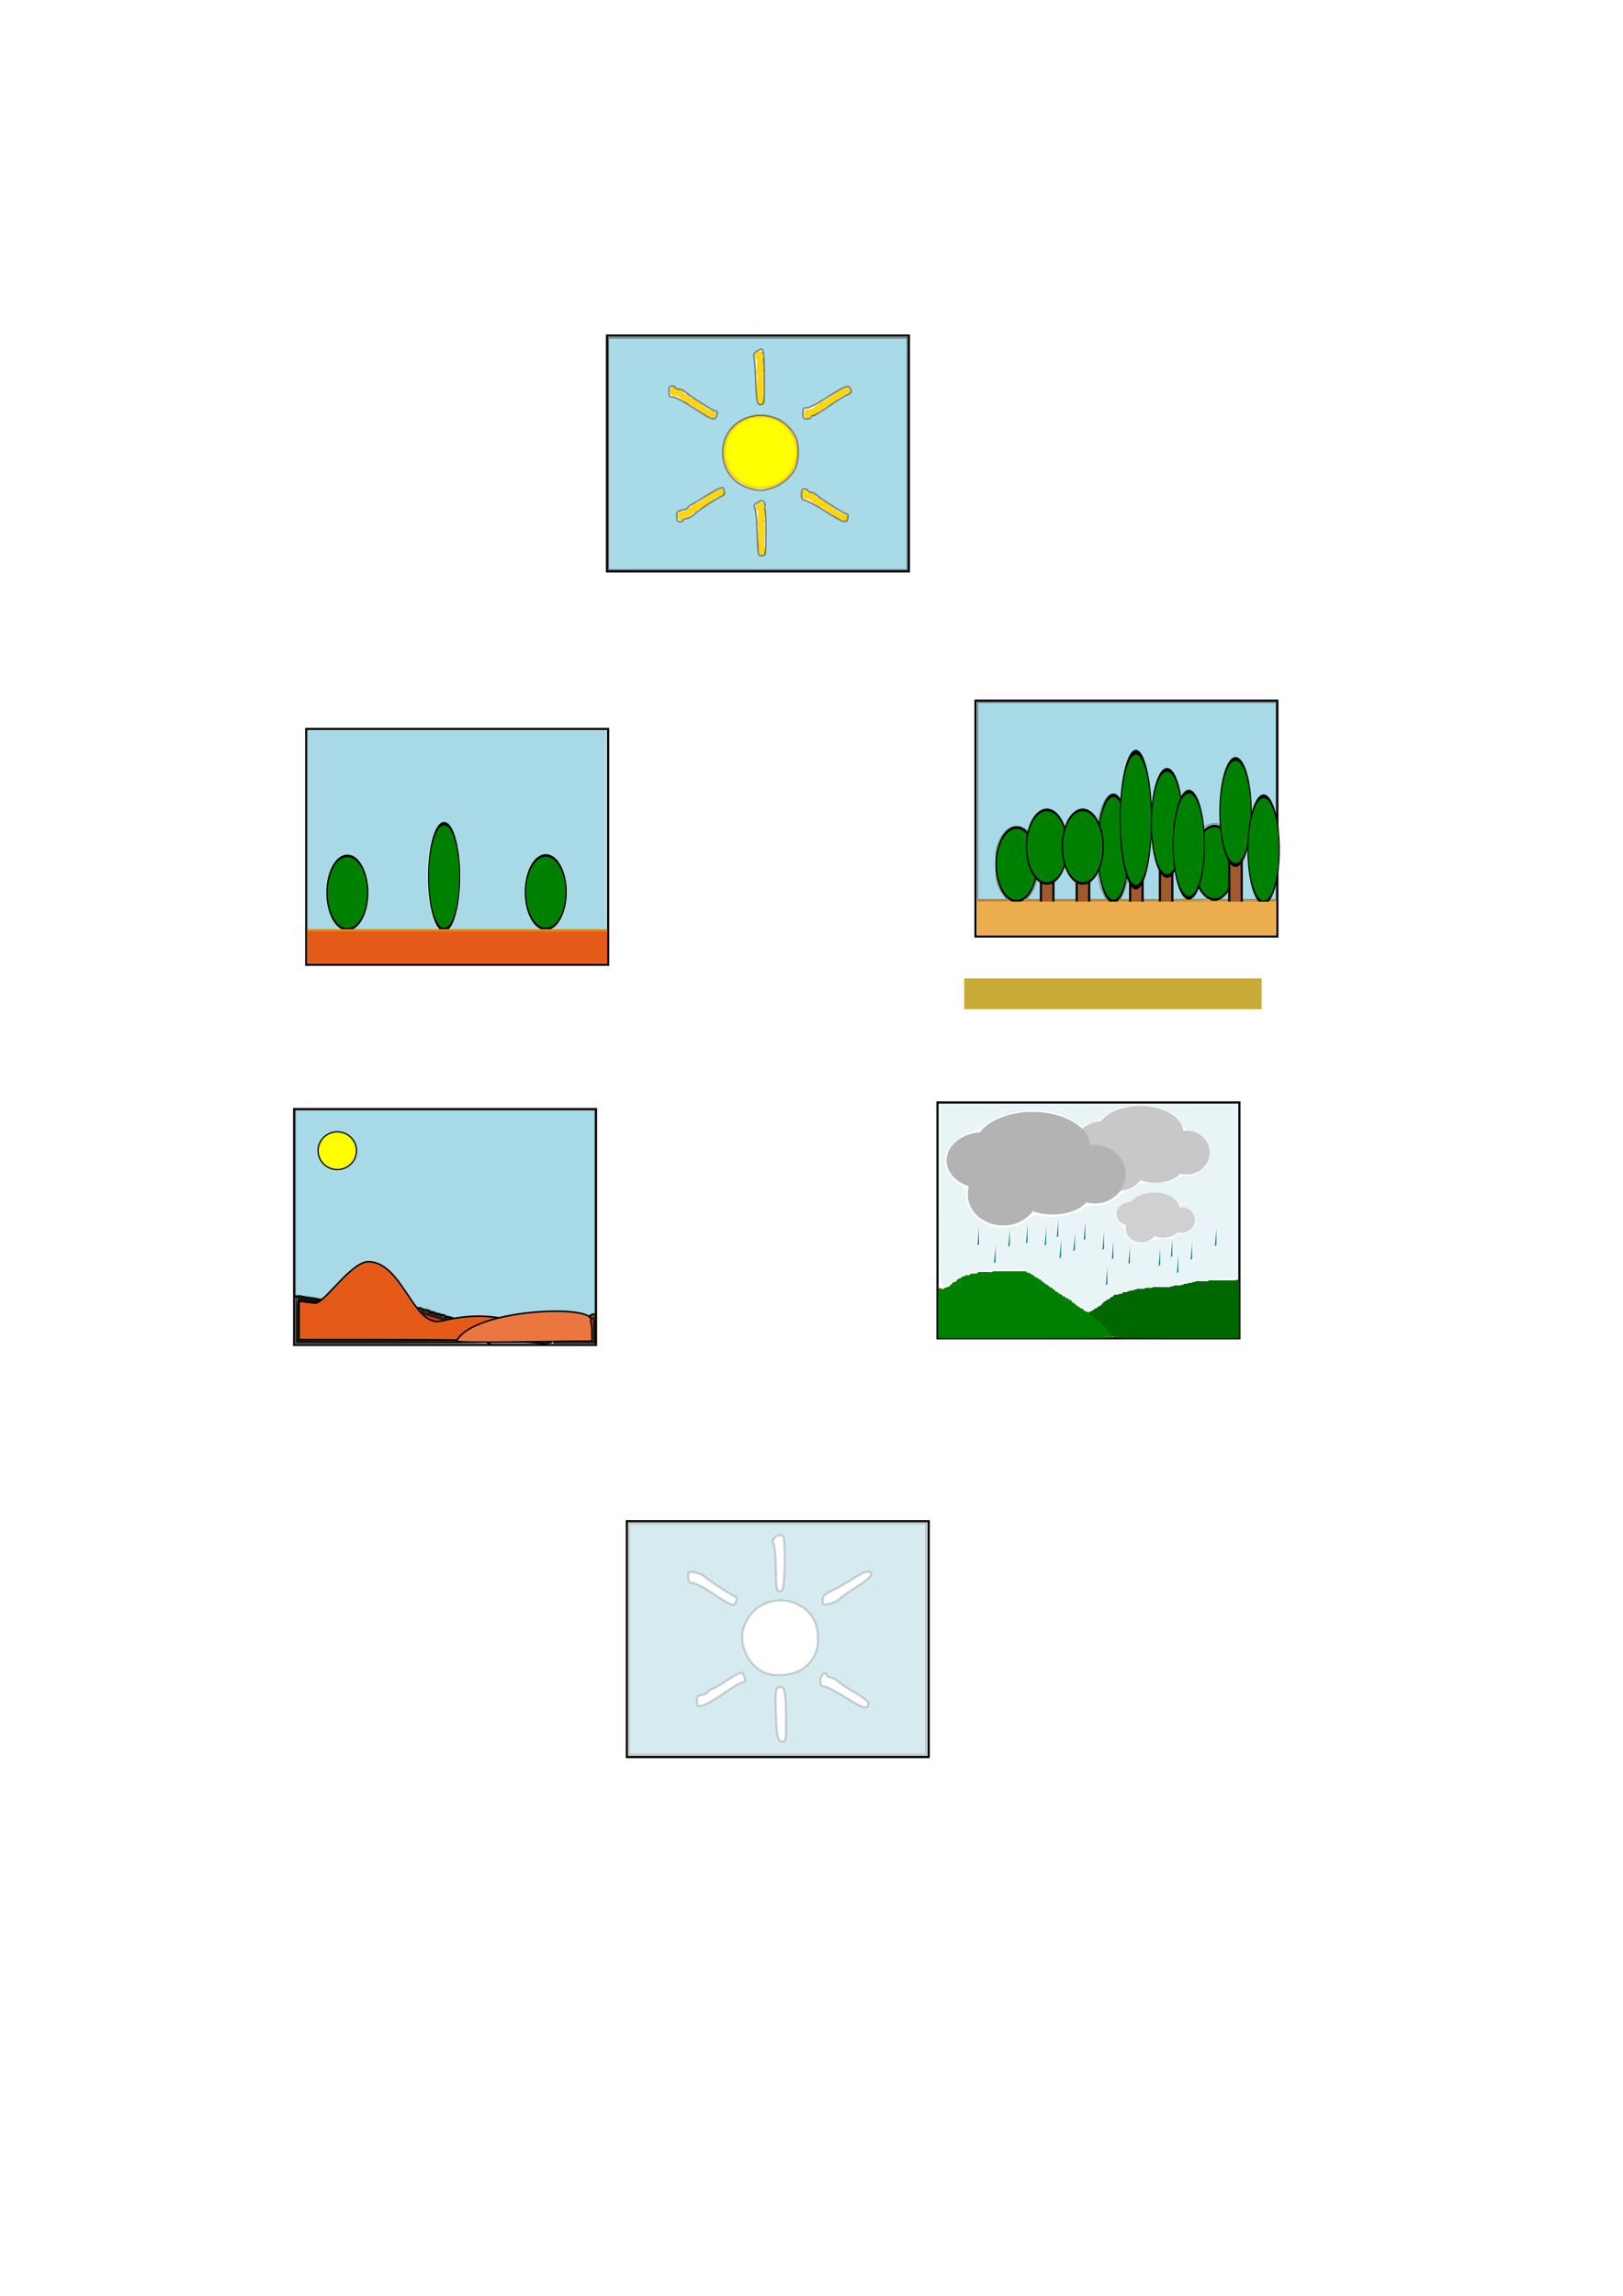 <?xml version="1.0" encoding="UTF-8" standalone="no"?>
<!-- Created with Inkscape (http://www.inkscape.org/) -->

<svg
   xmlns:osb="http://www.openswatchbook.org/uri/2009/osb"
   xmlns:dc="http://purl.org/dc/elements/1.1/"
   xmlns:cc="http://creativecommons.org/ns#"
   xmlns:rdf="http://www.w3.org/1999/02/22-rdf-syntax-ns#"
   xmlns:svg="http://www.w3.org/2000/svg"
   xmlns="http://www.w3.org/2000/svg"
   xmlns:xlink="http://www.w3.org/1999/xlink"
   xmlns:sodipodi="http://sodipodi.sourceforge.net/DTD/sodipodi-0.dtd"
   xmlns:inkscape="http://www.inkscape.org/namespaces/inkscape"
   width="744.094"
   height="1052.362"
   id="svg4041"
   version="1.1"
   inkscape:version="0.48.5 r10040"
   sodipodi:docname="hypothesis summary graphic.svg">
  <defs
     id="defs4043">
    <linearGradient
       id="linearGradient7966"
       osb:paint="solid">
      <stop
         style="stop-color:#000000;stop-opacity:1;"
         offset="0"
         id="stop7968" />
    </linearGradient>
    <linearGradient
       id="linearGradient7960"
       osb:paint="solid">
      <stop
         style="stop-color:#000000;stop-opacity:1;"
         offset="0"
         id="stop7962" />
    </linearGradient>
    <linearGradient
       id="linearGradient7954"
       osb:paint="solid">
      <stop
         style="stop-color:#000000;stop-opacity:1;"
         offset="0"
         id="stop7956" />
    </linearGradient>
    <linearGradient
       id="linearGradient7948"
       osb:paint="solid">
      <stop
         style="stop-color:#000000;stop-opacity:1;"
         offset="0"
         id="stop7950" />
    </linearGradient>
    <linearGradient
       id="linearGradient7938"
       osb:paint="solid">
      <stop
         style="stop-color:#da8d18;stop-opacity:1;"
         offset="0"
         id="stop7940" />
    </linearGradient>
    <linearGradient
       id="linearGradient7582"
       osb:paint="solid">
      <stop
         style="stop-color:#008000;stop-opacity:1;"
         offset="0"
         id="stop7584" />
    </linearGradient>
    <filter
       inkscape:collect="always"
       id="filter6098">
      <feGaussianBlur
         inkscape:collect="always"
         stdDeviation="0.336"
         id="feGaussianBlur6100" />
    </filter>
    <filter
       inkscape:collect="always"
       id="filter6106">
      <feGaussianBlur
         inkscape:collect="always"
         stdDeviation="0.336"
         id="feGaussianBlur6108" />
    </filter>
    <filter
       inkscape:collect="always"
       id="filter6114">
      <feGaussianBlur
         inkscape:collect="always"
         stdDeviation="0.336"
         id="feGaussianBlur6116" />
    </filter>
    <filter
       inkscape:collect="always"
       id="filter6126">
      <feGaussianBlur
         inkscape:collect="always"
         stdDeviation="0.281"
         id="feGaussianBlur6128" />
    </filter>
    <filter
       inkscape:collect="always"
       id="filter6130">
      <feGaussianBlur
         inkscape:collect="always"
         stdDeviation="0.241"
         id="feGaussianBlur6132" />
    </filter>
    <filter
       inkscape:collect="always"
       id="filter6134">
      <feGaussianBlur
         inkscape:collect="always"
         stdDeviation="0.241"
         id="feGaussianBlur6136" />
    </filter>
    <linearGradient
       inkscape:collect="always"
       xlink:href="#linearGradient7582"
       id="linearGradient7586"
       x1="430.665"
       y1="602.391"
       x2="509.207"
       y2="602.391"
       gradientUnits="userSpaceOnUse" />
    <linearGradient
       inkscape:collect="always"
       xlink:href="#linearGradient7938"
       id="linearGradient7942"
       x1="142.836"
       y1="433.692"
       x2="277.122"
       y2="433.692"
       gradientUnits="userSpaceOnUse"
       gradientTransform="matrix(1.023,0,0,1.253,-5.258,-109.477)" />
    <linearGradient
       inkscape:collect="always"
       xlink:href="#linearGradient7938"
       id="linearGradient7952"
       x1="140.384"
       y1="426.425"
       x2="278.915"
       y2="426.425"
       gradientUnits="userSpaceOnUse" />
    <linearGradient
       inkscape:collect="always"
       xlink:href="#linearGradient7938"
       id="linearGradient7970"
       x1="445.69"
       y1="436.761"
       x2="583.06"
       y2="436.761"
       gradientUnits="userSpaceOnUse"
       gradientTransform="matrix(1.005,6.894032e-4,0,1,-0.64,-24.015)" />
  </defs>
  <sodipodi:namedview
     id="base"
     pagecolor="#ffffff"
     bordercolor="#666666"
     borderopacity="1.0"
     inkscape:pageopacity="0.0"
     inkscape:pageshadow="2"
     inkscape:zoom="63.356767"
     inkscape:cx="585.57462"
     inkscape:cy="639.11667"
     inkscape:document-units="px"
     inkscape:current-layer="layer1"
     showgrid="false"
     inkscape:window-width="1920"
     inkscape:window-height="1018"
     inkscape:window-x="-8"
     inkscape:window-y="-8"
     inkscape:window-maximized="1" />
  <g
     inkscape:label="Layer 1"
     inkscape:groupmode="layer"
     id="layer1">
    <rect
       style="fill:none;stroke:#000000;stroke-width:1;stroke-miterlimit:4;stroke-opacity:1;stroke-dasharray:none"
       id="rect5467"
       width="138.391"
       height="108.086"
       x="140.411"
       y="334.144" />
    <rect
       style="fill:none;stroke:#000000;stroke-width:1;stroke-miterlimit:4;stroke-opacity:1;stroke-dasharray:none"
       id="rect5467-7"
       width="138.391"
       height="108.086"
       x="429.82"
       y="505.365" />
    <rect
       style="fill:none;stroke:#000000;stroke-width:1;stroke-miterlimit:4;stroke-opacity:1;stroke-dasharray:none"
       id="rect5467-4"
       width="138.391"
       height="108.086"
       x="134.855"
       y="508.395" />
    <rect
       style="fill:none;stroke:#000000;stroke-width:1;stroke-miterlimit:4;stroke-opacity:1;stroke-dasharray:none"
       id="rect5467-3"
       width="138.391"
       height="108.086"
       x="278.297"
       y="153.832" />
    <path
       sodipodi:type="arc"
       style="fill:#008000;fill-opacity:1;stroke:#000000;stroke-width:1;stroke-miterlimit:4;stroke-opacity:1;stroke-dasharray:none"
       id="path5525"
       sodipodi:cx="-106.42857"
       sodipodi:cy="418.07648"
       sodipodi:rx="15"
       sodipodi:ry="14.285714"
       d="m -91.429,418.076 a 15,14.286 0 1 1 -30,0 15,14.286 0 1 1 30,0 z"
       transform="matrix(0.624,0,0,1.18,225.674,-84.171)" />
    <path
       sodipodi:type="arc"
       style="fill:#008000;fill-opacity:1;stroke:#000000;stroke-width:1;stroke-miterlimit:4;stroke-opacity:1;stroke-dasharray:none"
       id="path5525-4"
       sodipodi:cx="-106.42857"
       sodipodi:cy="418.07648"
       sodipodi:rx="15"
       sodipodi:ry="14.285714"
       d="m -91.429,418.076 a 15,14.286 0 1 1 -30,0 15,14.286 0 1 1 30,0 z"
       transform="matrix(0.479,0,0,1.703,254.593,-310.135)" />
    <path
       sodipodi:type="arc"
       style="fill:#008000;fill-opacity:1;stroke:#000000;stroke-width:1;stroke-miterlimit:4;stroke-opacity:1;stroke-dasharray:none"
       id="path5525-2"
       sodipodi:cx="-106.42857"
       sodipodi:cy="418.07648"
       sodipodi:rx="15"
       sodipodi:ry="14.285714"
       d="m -91.429,418.076 a 15,14.286 0 1 1 -30,0 15,14.286 0 1 1 30,0 z"
       transform="matrix(0.624,0,0,1.18,316.641,-84.375)" />
    <path
       style="fill:none;stroke:#000000;stroke-width:1.021px;stroke-linecap:butt;stroke-linejoin:miter;stroke-opacity:1"
       d="m 134.866,594.016 c 0.339,0.087 0.669,0.229 1.018,0.261 0.591,0.055 1.19,-0.055 1.781,0 0.348,0.033 0.674,0.197 1.018,0.261 0.59,0.11 1.187,0.174 1.781,0.261 1.187,0.174 2.377,0.335 3.562,0.522 0.51,0.081 1.019,0.166 1.527,0.261 0.425,0.079 0.842,0.212 1.272,0.261 0.59,0.067 1.187,0 1.781,0 0.085,0 0.174,-0.028 0.254,0 0.18,0.061 0.329,0.2 0.509,0.261 0.142,0.049 1.866,0 2.036,0 0.848,0 1.696,0 2.544,0 0.509,0 1.02,-0.052 1.527,0 0.348,0.036 0.67,0.225 1.018,0.261 0.928,0.095 1.871,-0.095 2.799,0 0.43,0.044 0.844,0.198 1.272,0.261 0.168,0.025 0.342,-0.029 0.509,0 0.345,0.059 0.673,0.202 1.018,0.261 0.167,0.029 0.339,0 0.509,0 0.339,0 0.679,0 1.018,0 1.103,0 2.205,0 3.308,0 2.968,0 5.937,0 8.905,0 0.933,0 1.866,0 2.799,0 0.213,0 1.079,-0.05 1.272,0 0.184,0.047 0.323,0.223 0.509,0.261 0.249,0.051 0.514,-0.051 0.763,0 0.186,0.038 0.325,0.214 0.509,0.261 0.165,0.042 0.344,-0.042 0.509,0 0.184,0.047 0.325,0.214 0.509,0.261 0.165,0.042 0.351,-0.065 0.509,0 0.284,0.117 0.473,0.423 0.763,0.522 0.241,0.083 0.514,-0.051 0.763,0 0.186,0.038 0.323,0.223 0.509,0.261 0.499,0.102 1.033,-0.127 1.527,0 0.116,0.03 0.147,0.206 0.254,0.261 0.15,0.077 0.588,-0.06 0.763,0 0.18,0.061 0.329,0.2 0.509,0.261 0.081,0.028 0.17,0 0.254,0 0.17,0 0.339,0 0.509,0 0.17,0 0.344,-0.042 0.509,0 0.184,0.047 0.329,0.2 0.509,0.261 0.081,0.028 0.174,-0.028 0.254,0 1.018,0.348 -0.051,0.251 1.272,0.522 0.208,0.043 1.142,-0.067 1.272,0 0.107,0.055 0.147,0.206 0.254,0.261 0.24,0.123 0.514,0.159 0.763,0.261 0.176,0.072 0.325,0.214 0.509,0.261 0.329,0.085 0.696,-0.11 1.018,0 0.114,0.039 0.17,0.174 0.254,0.261 0.254,0 0.516,-0.063 0.763,0 0.116,0.03 0.147,0.206 0.254,0.261 0.076,0.039 0.179,-0.039 0.254,0 1.202,0.617 -1.553,-0.137 1.018,0.522 0.234,0.06 0.535,-0.078 0.763,0 0.36,0.123 0.658,0.399 1.018,0.522 0.444,0.568 1.026,0.133 1.527,0.261 0.368,0.094 0.658,0.399 1.018,0.522 0.27,0.092 0.747,-0.093 1.018,0 1.111,0.38 -0.179,0.188 1.272,0.784 0.158,0.065 0.342,-0.029 0.509,0 0.345,0.059 0.679,0.174 1.018,0.261 0.339,0.087 0.69,0.135 1.018,0.261 0.742,0.285 1.023,0.654 1.781,0.784 0.251,0.043 0.527,-0.097 0.763,0 0.223,0.091 0.309,0.386 0.509,0.522 0.07,0.048 0.174,-0.028 0.254,0 0.18,0.061 0.329,0.2 0.509,0.261 0.081,0.028 0.179,-0.039 0.254,0 0.215,0.11 0.294,0.412 0.509,0.522 0.076,0.039 0.179,-0.039 0.254,0 0.107,0.055 0.141,0.222 0.254,0.261 0.161,0.055 0.357,-0.078 0.509,0 0.076,0.039 -0.06,0.2 0,0.261 0.06,0.061 0.179,-0.039 0.254,0 0.107,0.055 0.17,0.174 0.254,0.261 0.199,0.204 0.544,0.633 0.763,0.784 0.158,0.108 0.375,0.124 0.509,0.261 0.134,0.138 0.097,0.414 0.254,0.522 0.141,0.097 0.368,-0.097 0.509,0 0.158,0.108 0.12,0.385 0.254,0.522 0.134,0.138 0.357,0.144 0.509,0.261 0.317,0.244 0.982,1.008 1.272,1.306 0.085,0.087 0.155,0.193 0.254,0.261 0.158,0.108 0.351,0.153 0.509,0.261 0.1,0.068 0.147,0.206 0.254,0.261 0.076,0.039 0.184,-0.048 0.254,0 0.489,0.335 0.783,0.971 1.272,1.306 0.07,0.048 0.179,-0.039 0.254,0 0.107,0.055 0.155,0.193 0.254,0.261 0.35,0.24 0.667,0.283 1.018,0.522 0.232,0.159 0.538,0.668 0.763,0.784 0.351,0.18 0.228,-0.316 0.509,0.261 0.038,0.078 -0.06,0.2 0,0.261 0.06,0.061 0.174,-0.028 0.254,0 1.843,0.631 -0.401,-0.075 0.763,0.522 0.076,0.039 0.179,-0.039 0.254,0 1.059,0.543 -0.272,-0.018 0.254,0.522 0.06,0.061 0.194,-0.061 0.254,0 0.06,0.061 -0.06,0.2 0,0.261 0.06,0.061 0.254,-0.087 0.254,0 0,0.087 -0.339,0 -0.254,0 0.17,0 0.339,0 0.509,0"
       id="path5571"
       inkscape:connector-curvature="0" />
    <path
       style="fill:none;stroke:#000000;stroke-width:1.029px;stroke-linecap:butt;stroke-linejoin:miter;stroke-opacity:1"
       d="m 249.964,616.341 c 0.377,-0.292 0.999,-0.871 1.535,-1.056 0.081,-0.028 0.171,0 0.256,0 0.171,0 0.341,0 0.512,0 0.085,0 0.18,0.039 0.256,0 0.216,-0.111 0.296,-0.417 0.512,-0.528 0.076,-0.039 0.175,0.028 0.256,0 0.181,-0.062 0.331,-0.202 0.512,-0.264 0.081,-0.028 0.195,0.062 0.256,0 0.06,-0.062 -0.06,-0.202 0,-0.264 0.121,-0.124 0.359,0.079 0.512,0 0.108,-0.056 0.171,-0.176 0.256,-0.264 0.171,-0.176 0.341,-0.352 0.512,-0.528 0.085,-0.088 0.171,-0.176 0.256,-0.264 0.085,-0.088 0.202,-0.153 0.256,-0.264 0.038,-0.079 -0.038,-0.185 0,-0.264 0.054,-0.111 0.202,-0.153 0.256,-0.264 0.038,-0.079 -0.06,-0.202 0,-0.264 0.06,-0.062 0.179,0.039 0.256,0 0.108,-0.056 0.171,-0.176 0.256,-0.264 0.085,-0.088 0.171,-0.176 0.256,-0.264 0.171,-0.176 0.341,-0.352 0.512,-0.528 0.085,-0.088 0.202,-0.153 0.256,-0.264 0.038,-0.079 -0.06,-0.202 0,-0.264 0.06,-0.062 0.179,0.039 0.256,0 0.108,-0.056 0.148,-0.208 0.256,-0.264 0.076,-0.039 0.18,0.039 0.256,0 0.216,-0.111 0.296,-0.417 0.512,-0.528 0.076,-0.039 0.179,0.039 0.256,0 0.108,-0.056 0.148,-0.208 0.256,-0.264 0.076,-0.039 0.18,0.039 0.256,0 0.108,-0.056 0.148,-0.208 0.256,-0.264 0.076,-0.039 0.18,0.039 0.256,0 0.108,-0.056 0.148,-0.208 0.256,-0.264 0.076,-0.039 0.179,0.039 0.256,0 0.108,-0.056 0.148,-0.208 0.256,-0.264 0.076,-0.039 0.18,0.039 0.256,0 0.108,-0.056 0.141,-0.225 0.256,-0.264 0.162,-0.056 0.359,0.079 0.512,0 0.399,-0.206 -0.392,-0.194 0.256,-0.528 0.153,-0.079 0.391,0.124 0.512,0 0.06,-0.062 0,-0.176 0,-0.264 0.171,0 0.35,0.056 0.512,0 0.114,-0.039 0.171,-0.176 0.256,-0.264 0.15,-0.155 0.905,-0.995 1.023,-1.056 0.076,-0.039 0.175,0.028 0.256,0 1.853,-0.637 -0.403,0.076 0.767,-0.528 0.076,-0.039 0.18,0.039 0.256,0 0.108,-0.056 0.148,-0.208 0.256,-0.264 0.152,-0.079 0.37,0.098 0.512,0 0.171,-0.176 0.341,-0.352 0.512,-0.528 0.085,0 0.179,0.039 0.256,0 0.068,-0.035 0.444,-0.493 0.512,-0.528 0.153,-0.079 0.35,0.056 0.512,0 0.362,-0.124 0.653,-0.432 1.023,-0.528 0.165,-0.043 0.346,0.043 0.512,0 0.909,-0.235 0.199,-0.205 0.767,-0.792 0.06,-0.062 0.18,0.039 0.256,0 0.108,-0.056 0.155,-0.195 0.256,-0.264 0.159,-0.109 0.331,-0.202 0.512,-0.264 0.144,-0.05 0.599,0 0.767,0 0.085,0 0.256,-0.088 0.256,0 0,0.088 -0.256,0.088 -0.256,0 0,-0.124 0.171,-0.176 0.256,-0.264"
       id="path5573"
       inkscape:connector-curvature="0" />
    <path
       style="fill:#37abc8;fill-opacity:1;stroke:#000000;stroke-width:0.253;stroke-miterlimit:4;stroke-opacity:1;stroke-dasharray:none;opacity:0.438"
       d="m 224.501,614.934 c -1.304,-0.83 -4.025,-2.701 -5.617,-3.863 -0.477,-0.348 -1.521,-1.227 -2.32,-1.952 -2.655,-2.412 -3.588,-3.213 -3.736,-3.206 -0.081,0.004 -0.829,-0.326 -1.662,-0.732 -1.787,-0.872 -2.675,-1.196 -5.04,-1.834 -0.966,-0.261 -1.87,-0.587 -2.008,-0.725 -0.138,-0.138 -0.54,-0.255 -0.895,-0.26 -0.354,-0.005 -0.922,-0.163 -1.263,-0.352 -0.34,-0.188 -0.755,-0.29 -0.923,-0.226 -0.167,0.064 -0.765,-0.119 -1.328,-0.406 -0.564,-0.287 -1.204,-0.523 -1.422,-0.523 -0.219,0 -0.657,-0.17 -0.973,-0.377 -0.317,-0.207 -1.137,-0.448 -1.822,-0.535 -0.685,-0.087 -1.498,-0.315 -1.806,-0.507 -0.308,-0.192 -0.912,-0.349 -1.342,-0.349 -0.431,0 -1.008,-0.12 -1.283,-0.268 -0.5,-0.268 -1.937,-0.556 -5.022,-1.008 -0.903,-0.132 -1.869,-0.349 -2.147,-0.481 -1.605,-0.763 -2.852,-0.867 -12.248,-1.023 -13.686,-0.227 -23.363,-0.851 -29.547,-1.903 -2.153,-0.367 -4.511,-0.727 -5.24,-0.801 l -1.326,-0.134 0,-42.269 0,-42.269 68.564,0 68.564,0 0,46.467 0,46.467 -0.538,0 c -0.561,0 -2.24,0.92 -2.24,1.228 0,0.097 -0.54,0.333 -1.2,0.523 -0.66,0.19 -1.484,0.532 -1.831,0.758 -0.347,0.227 -1.152,0.662 -1.789,0.968 -0.637,0.306 -1.364,0.785 -1.618,1.064 -0.253,0.28 -0.67,0.508 -0.926,0.508 -0.256,0 -0.466,0.09 -0.466,0.199 0,0.173 -1.994,1.378 -4.267,2.579 -0.395,0.208 -0.818,0.606 -0.94,0.884 -0.122,0.278 -0.45,0.605 -0.728,0.728 -0.278,0.122 -0.676,0.572 -0.884,0.999 -0.208,0.427 -0.72,0.974 -1.136,1.215 -1.597,0.926 -2.238,1.225 -2.627,1.227 -0.222,10e-4 -0.744,0.227 -1.161,0.503 -0.729,0.483 -1.208,0.502 -12.638,0.503 l -11.88,0.002 -1.289,-0.821 0,-10e-5 z"
       id="path5581"
       inkscape:connector-curvature="0" />
    <path
       sodipodi:type="arc"
       style="fill:#ffff00;fill-opacity:1;stroke:#000000;stroke-width:1;stroke-miterlimit:4;stroke-opacity:1;stroke-dasharray:none"
       id="path5585"
       sodipodi:cx="61.366768"
       sodipodi:cy="400.81378"
       sodipodi:rx="15.404826"
       sodipodi:ry="15.152288"
       d="m 76.772,400.814 a 15.405,15.152 0 1 1 -30.81,0 15.405,15.152 0 1 1 30.81,0 z"
       transform="matrix(0.571,0,0,0.571,119.602,298.599)" />
    <path
       style="fill:#fff400;fill-opacity:1;stroke:#000000;stroke-width:0.505;stroke-miterlimit:4;stroke-opacity:1;stroke-dasharray:none"
       d="m 135.816,605.133 0,-10.413 1.389,0.296 c 6.371,1.358 24.841,2.854 35.232,2.853 4.447,-4e-4 8.879,0.234 9.849,0.521 0.97,0.287 3.435,0.849 5.477,1.248 5.531,1.081 18.883,5.143 22.485,6.84 1.147,0.541 2.768,1.582 3.602,2.314 0.833,0.732 2.936,2.458 4.672,3.836 1.736,1.378 3.157,2.598 3.157,2.711 0,0.114 -19.319,0.206 -42.931,0.206 l -42.931,0 0,-10.413 z"
       id="path5587"
       inkscape:connector-curvature="0" />
    <path
       style="fill:#c8ab37;fill-opacity:1;stroke:#000000;stroke-width:0.505;stroke-miterlimit:4;stroke-opacity:1;stroke-dasharray:none"
       d="m 256.685,613.083 c 1.442,-1.354 3.572,-2.942 4.734,-3.528 1.162,-0.586 2.262,-1.309 2.446,-1.605 0.26,-0.42 4.281,-2.532 8.448,-4.437 0.208,-0.095 0.379,2.573 0.379,5.93 l 0,6.103 -9.314,0 -9.314,0 2.621,-2.462 z"
       id="path5589"
       inkscape:connector-curvature="0" />
    <path
       style="fill:#c8ab37;fill-opacity:1;stroke:#000000;stroke-width:0.505;stroke-miterlimit:4;stroke-opacity:1;stroke-dasharray:none"
       d="m 136.321,605.191 c 0,-5.417 0.083,-9.849 0.184,-9.849 0.101,0 1.377,0.226 2.835,0.503 4.907,0.931 18.782,2.051 31.033,2.506 11.841,0.44 12.369,0.505 19.991,2.471 10.261,2.647 18.451,5.389 20.961,7.018 2.202,1.429 8.839,6.689 8.839,7.005 0,0.108 -18.865,0.196 -41.921,0.196 l -41.921,0 0,-9.849 z"
       id="path5591"
       inkscape:connector-curvature="0" />
    <path
       style="fill:#c83737;fill-opacity:1;stroke:#000000;stroke-width:0.357;stroke-miterlimit:4;stroke-opacity:1;stroke-dasharray:none"
       d="m 136.83,605.26 0,-9.403 2.946,0.471 c 5.972,0.955 15.254,1.697 30.625,2.451 5.991,0.294 11.857,0.701 13.036,0.904 3.438,0.594 15.107,3.792 20.193,5.534 5.949,2.038 7.225,2.712 11.593,6.122 l 3.571,2.788 -7.143,0.219 c -3.929,0.121 -22.371,0.241 -40.982,0.268 l -33.839,0.048 0,-9.403 z"
       id="path5597"
       inkscape:connector-curvature="0" />
    <path
       style="fill:#c83737;fill-opacity:1;stroke:#000000;stroke-width:0.357;stroke-miterlimit:4;stroke-opacity:1;stroke-dasharray:none"
       d="m 256.83,613.573 c 2.349,-2.083 8.295,-5.984 11.786,-7.733 1.67,-0.837 3.156,-1.524 3.304,-1.528 0.147,-0.004 0.268,2.404 0.268,5.35 l 0,5.357 -8.482,-0.011 -8.482,-0.011 1.607,-1.425 z"
       id="path5599"
       inkscape:connector-curvature="0" />
    <path
       style="fill:#e65a19;fill-opacity:1;stroke:url(#linearGradient7942);stroke-width:0.113;stroke-miterlimit:4;stroke-opacity:1;stroke-dasharray:none"
       d="m 140.9,434.026 0,-7.609 68.705,0 68.705,0 0,7.609 0,7.609 -68.705,0 -68.705,0 0,-7.609 z"
       id="path5601"
       inkscape:connector-curvature="0" />
    <path
       style="fill:#e65a19;fill-opacity:1;stroke:#000000;stroke-width:0.714;stroke-miterlimit:4;stroke-opacity:1;stroke-dasharray:none"
       d="m 137.122,605.261 0,-8.789 7.321,0.858 c 4.027,0.472 16.768,-19.478 24.821,-19.015 15.632,0.898 20.322,30.358 33.15,27.218 36.437,-8.919 48.297,11.89 47.5,10.762 -1.287,-1.823 -51.966,-2.247 -73.55,-2.247 l -39.244,0 z"
       id="path5603"
       inkscape:connector-curvature="0"
       sodipodi:nodetypes="ccssssscc" />
    <path
       style="fill:#eb763f;fill-opacity:1;stroke:#000000;stroke-width:0.714;stroke-miterlimit:4;stroke-opacity:1;stroke-dasharray:none"
       d="m 209.293,614.729 c 7.562,-14.921 64.384,-17.093 61.548,-9.251 -0.106,0.293 0.566,2.089 0.566,4.643 l 0,4.643 -7.23,0 c -6.448,0 -55.463,1.109 -54.883,-0.035 z"
       id="path5605"
       inkscape:connector-curvature="0"
       sodipodi:nodetypes="ssscss" />
    <rect
       style="fill:none;stroke:#000000;stroke-width:1;stroke-miterlimit:4;stroke-opacity:1;stroke-dasharray:none"
       id="rect5467-75"
       width="138.391"
       height="108.086"
       x="447.233"
       y="321.176" />
    <path
       style="fill:#84560e;fill-opacity:1;stroke:url(#linearGradient7970);stroke-width:1.003px;stroke-linecap:butt;stroke-linejoin:miter;stroke-opacity:1"
       d="m 447.98,413.053 137.113,0.094"
       id="path5521-3"
       inkscape:connector-curvature="0" />
    <path
       style="fill:#c8ab37;fill-opacity:1;stroke:none"
       d="m 442.046,455.538 0,-7.071 68.185,0 68.185,0 0,7.071 0,7.071 -68.185,0 -68.185,0 0,-7.071 z"
       id="path5523-1"
       inkscape:connector-curvature="0" />
    <path
       sodipodi:type="arc"
       style="fill:#008000;fill-opacity:1;stroke:#000000;stroke-width:1;stroke-miterlimit:4;stroke-opacity:1;stroke-dasharray:none"
       id="path5525-23"
       sodipodi:cx="-106.42857"
       sodipodi:cy="418.07648"
       sodipodi:rx="15"
       sodipodi:ry="14.285714"
       d="m -91.429,418.076 a 15,14.286 0 1 1 -30,0 15,14.286 0 1 1 30,0 z"
       transform="matrix(0.624,0,0,1.18,532.496,-97.138)" />
    <path
       sodipodi:type="arc"
       style="fill:#008000;fill-opacity:1;stroke:#000000;stroke-width:1;stroke-miterlimit:4;stroke-opacity:1;stroke-dasharray:none"
       id="path5525-4-6"
       sodipodi:cx="-106.42857"
       sodipodi:cy="418.07648"
       sodipodi:rx="15"
       sodipodi:ry="14.285714"
       d="m -91.429,418.076 a 15,14.286 0 1 1 -30,0 15,14.286 0 1 1 30,0 z"
       transform="matrix(0.479,0,0,1.703,561.415,-323.102)" />
    <path
       sodipodi:type="arc"
       style="fill:#008000;fill-opacity:1;stroke:#000000;stroke-width:1;stroke-miterlimit:4;stroke-opacity:1;stroke-dasharray:none"
       id="path5525-2-0"
       sodipodi:cx="-106.42857"
       sodipodi:cy="418.07648"
       sodipodi:rx="15"
       sodipodi:ry="14.285714"
       d="m -91.429,418.076 a 15,14.286 0 1 1 -30,0 15,14.286 0 1 1 30,0 z"
       transform="matrix(0.624,0,0,1.18,623.21,-97.848)" />
    <path
       style="fill:#37abc8;fill-opacity:1;stroke:#000000;stroke-width:0.505;stroke-miterlimit:4;stroke-opacity:1;stroke-dasharray:none;opacity:0.438"
       d="m 448.207,367.19 0,-45.204 68.438,0 68.438,0 0,45.204 0,45.204 -13.258,-0.002 -13.258,-0.002 1.583,-0.965 c 2.253,-1.374 3.962,-3.831 5.297,-7.617 1.655,-4.691 1.655,-12.986 0,-17.678 -1.925,-5.458 -5.034,-8.58 -8.547,-8.584 -3.307,-0.004 -5.84,2.11 -7.887,6.582 -2.821,6.162 -2.83,15.502 -0.02,21.638 1.474,3.22 2.388,4.369 4.523,5.688 1.49,0.921 1.176,0.936 -19.23,0.938 l -20.745,0.002 1.368,-2.904 c 2.182,-4.631 3.168,-10.833 3.192,-20.077 0.032,-11.961 -1.721,-20.306 -4.993,-23.775 -1.458,-1.546 -1.97,-1.793 -3.143,-1.518 -2.978,0.7 -5.103,4.969 -6.511,13.08 -0.624,3.595 -0.745,6.736 -0.538,13.98 0.288,10.088 1.043,14.642 3.107,18.752 l 1.236,2.461 -18.438,0 -18.438,0 1.541,-1.918 c 2.862,-3.561 3.782,-7.091 3.778,-14.497 -0.003,-5.598 -0.169,-6.981 -1.126,-9.384 -4.108,-10.312 -12.763,-10.39 -16.815,-0.152 -1.012,2.558 -1.179,3.882 -1.197,9.536 -0.025,7.518 0.707,10.431 3.559,14.168 l 1.715,2.247 -6.815,0 -6.815,0 0,-45.204 z"
       id="path5583-7"
       inkscape:connector-curvature="0" />
    <rect
       style="fill:#a05a2c;fill-opacity:1;stroke:#000000;stroke-width:1;stroke-miterlimit:4;stroke-opacity:1;stroke-dasharray:none"
       id="rect5727-4"
       width="5.714"
       height="27.143"
       x="477.238"
       y="395.071" />
    <rect
       style="fill:#a05a2c;fill-opacity:1;stroke:#000000;stroke-width:1;stroke-miterlimit:4;stroke-opacity:1;stroke-dasharray:none"
       id="rect5727-4-5"
       width="5.714"
       height="27.143"
       x="493.633"
       y="393.808" />
    <rect
       style="fill:#a05a2c;fill-opacity:1;stroke:#000000;stroke-width:1;stroke-miterlimit:4;stroke-opacity:1;stroke-dasharray:none"
       id="rect5727-4-2"
       width="5.714"
       height="27.143"
       x="518.129"
       y="391.788" />
    <rect
       style="fill:#a05a2c;fill-opacity:1;stroke:#000000;stroke-width:1;stroke-miterlimit:4;stroke-opacity:1;stroke-dasharray:none"
       id="rect5727-4-0"
       width="5.714"
       height="27.143"
       x="531.766"
       y="390.525" />
    <rect
       style="fill:#a05a2c;fill-opacity:1;stroke:#000000;stroke-width:1;stroke-miterlimit:4;stroke-opacity:1;stroke-dasharray:none"
       id="rect5727-4-9"
       width="5.714"
       height="27.143"
       x="563.566"
       y="389.768" />
    <path
       sodipodi:type="arc"
       style="fill:#008000;fill-opacity:1;stroke:#000000;stroke-width:1;stroke-miterlimit:4;stroke-opacity:1;stroke-dasharray:none"
       id="path5525-23-7"
       sodipodi:cx="-106.42857"
       sodipodi:cy="418.07648"
       sodipodi:rx="15"
       sodipodi:ry="14.285714"
       d="m -91.429,418.076 a 15,14.286 0 1 1 -30,0 15,14.286 0 1 1 30,0 z"
       transform="matrix(0.624,0,0,1.18,546.388,-105.242)" />
    <path
       sodipodi:type="arc"
       style="fill:#008000;fill-opacity:1;stroke:#000000;stroke-width:1;stroke-miterlimit:4;stroke-opacity:1;stroke-dasharray:none"
       id="path5525-23-8"
       sodipodi:cx="-106.42857"
       sodipodi:cy="418.07648"
       sodipodi:rx="15"
       sodipodi:ry="14.285714"
       d="m -91.429,418.076 a 15,14.286 0 1 1 -30,0 15,14.286 0 1 1 30,0 z"
       transform="matrix(0.624,0,0,1.18,562.817,-105.242)" />
    <path
       sodipodi:type="arc"
       style="fill:#008000;fill-opacity:1;stroke:#000000;stroke-width:1;stroke-miterlimit:4;stroke-opacity:1;stroke-dasharray:none"
       id="path5525-4-3"
       sodipodi:cx="-106.42857"
       sodipodi:cy="418.07648"
       sodipodi:rx="15"
       sodipodi:ry="14.285714"
       d="m -91.429,418.076 a 15,14.286 0 1 1 -30,0 15,14.286 0 1 1 30,0 z"
       transform="matrix(0.479,0,0,2.164,571.736,-529.002)" />
    <path
       sodipodi:type="arc"
       style="fill:#008000;fill-opacity:1;stroke:#000000;stroke-width:1;stroke-miterlimit:4;stroke-opacity:1;stroke-dasharray:none"
       id="path5525-4-8"
       sodipodi:cx="-106.42857"
       sodipodi:cy="418.07648"
       sodipodi:rx="15"
       sodipodi:ry="14.285714"
       d="m -91.429,418.076 a 15,14.286 0 1 1 -30,0 15,14.286 0 1 1 30,0 z"
       transform="matrix(0.479,0,0,1.703,586.022,-334.778)" />
    <path
       sodipodi:type="arc"
       style="fill:#008000;fill-opacity:1;stroke:#000000;stroke-width:1;stroke-miterlimit:4;stroke-opacity:1;stroke-dasharray:none"
       id="path5525-4-1"
       sodipodi:cx="-106.42857"
       sodipodi:cy="418.07648"
       sodipodi:rx="15"
       sodipodi:ry="14.285714"
       d="m -91.429,418.076 a 15,14.286 0 1 1 -30,0 15,14.286 0 1 1 30,0 z"
       transform="matrix(0.479,0,0,1.703,596.022,-324.778)" />
    <path
       sodipodi:type="arc"
       style="fill:#008000;fill-opacity:1;stroke:#000000;stroke-width:1;stroke-miterlimit:4;stroke-opacity:1;stroke-dasharray:none"
       id="path5525-4-9"
       sodipodi:cx="-106.42857"
       sodipodi:cy="418.07648"
       sodipodi:rx="15"
       sodipodi:ry="14.285714"
       d="m -91.429,418.076 a 15,14.286 0 1 1 -30,0 15,14.286 0 1 1 30,0 z"
       transform="matrix(0.479,0,0,1.703,617.451,-339.778)" />
    <path
       sodipodi:type="arc"
       style="fill:#008000;fill-opacity:1;stroke:#000000;stroke-width:1;stroke-miterlimit:4;stroke-opacity:1;stroke-dasharray:none"
       id="path5525-4-64"
       sodipodi:cx="-106.42857"
       sodipodi:cy="418.07648"
       sodipodi:rx="15"
       sodipodi:ry="14.285714"
       d="m -91.429,418.076 a 15,14.286 0 1 1 -30,0 15,14.286 0 1 1 30,0 z"
       transform="matrix(0.479,0,0,1.703,630.308,-322.635)" />
    <path
       style="fill:#ecae4f;fill-opacity:1;stroke:none"
       d="m 447.765,420.959 0,-7.679 68.661,0 68.661,0 0,7.679 0,7.679 -68.661,0 -68.661,0 0,-7.679 z"
       id="path5601-9"
       inkscape:connector-curvature="0" />
    <g
       transform="translate(573.929,-10.357)"
       id="g5802-1"
       style="filter:url(#filter6098);opacity:1">
      <path
         transform="matrix(1.513,0,0,1.177,71.842,-92.297)"
         d="m -117.143,539.148 c 0,6.115 -5.117,11.071 -11.429,11.071 -6.312,0 -11.429,-4.957 -11.429,-11.071 0,-6.115 5.117,-11.071 11.429,-11.071 6.312,0 11.429,4.957 11.429,11.071 z"
         sodipodi:ry="11.071428"
         sodipodi:rx="11.428572"
         sodipodi:cy="539.14789"
         sodipodi:cx="-128.57143"
         id="path5788-9"
         style="fill:#b3b3b3;fill-opacity:1;stroke:none"
         sodipodi:type="arc" />
      <path
         transform="matrix(1.513,0,0,1.177,71.842,-92.297)"
         d="m -96.429,533.791 c 0,7.495 -7.835,13.571 -17.5,13.571 -9.665,0 -17.5,-6.076 -17.5,-13.571 0,-7.495 7.835,-13.571 17.5,-13.571 9.665,0 17.5,6.076 17.5,13.571 z"
         sodipodi:ry="13.571428"
         sodipodi:rx="17.5"
         sodipodi:cy="533.79077"
         sodipodi:cx="-113.92857"
         id="path5790-6"
         style="fill:#b3b3b3;fill-opacity:1;stroke:none"
         sodipodi:type="arc" />
      <path
         transform="matrix(1.513,0,0,1.177,71.842,-92.297)"
         d="m -112.143,552.362 c 0,6.706 -4.797,12.143 -10.714,12.143 -5.917,0 -10.714,-5.437 -10.714,-12.143 0,-6.706 4.797,-12.143 10.714,-12.143 5.917,0 10.714,5.437 10.714,12.143 z"
         sodipodi:ry="12.142858"
         sodipodi:rx="10.714286"
         sodipodi:cy="552.36218"
         sodipodi:cx="-122.85714"
         id="path5794-9"
         style="fill:#b3b3b3;fill-opacity:1;stroke:none"
         sodipodi:type="arc" />
      <path
         transform="matrix(1.513,0,0,1.177,71.842,-92.297)"
         d="m -96.429,551.648 c 0,4.734 -5.117,8.571 -11.429,8.571 -6.312,0 -11.429,-3.838 -11.429,-8.571 0,-4.734 5.117,-8.571 11.429,-8.571 6.312,0 11.429,3.838 11.429,8.571 z"
         sodipodi:ry="8.5714283"
         sodipodi:rx="11.428572"
         sodipodi:cy="551.64789"
         sodipodi:cx="-107.85714"
         id="path5796-0"
         style="fill:#b3b3b3;fill-opacity:1;stroke:none"
         sodipodi:type="arc" />
      <path
         transform="matrix(1.513,0,0,1.177,71.842,-92.297)"
         d="m -93.571,541.648 c 0,3.55 -4.477,6.429 -10,6.429 -5.523,0 -10,-2.878 -10,-6.429 0,-3.55 4.477,-6.429 10,-6.429 5.523,0 10,2.878 10,6.429 z"
         sodipodi:ry="6.4285712"
         sodipodi:rx="10"
         sodipodi:cy="541.64789"
         sodipodi:cx="-103.57143"
         id="path5798-7"
         style="fill:#b3b3b3;fill-opacity:1;stroke:none"
         sodipodi:type="arc" />
      <path
         transform="matrix(1.513,0,0,1.177,71.842,-92.297)"
         d="m -85.714,544.505 c 0,6.312 -4.157,11.429 -9.286,11.429 -5.128,0 -9.286,-5.117 -9.286,-11.429 0,-6.312 4.157,-11.429 9.286,-11.429 5.128,0 9.286,5.117 9.286,11.429 z"
         sodipodi:ry="11.428572"
         sodipodi:rx="9.2857141"
         sodipodi:cy="544.50507"
         sodipodi:cx="-95"
         id="path5800-5"
         style="fill:#b3b3b3;fill-opacity:1;stroke:none"
         sodipodi:type="arc" />
    </g>
    <g
       transform="matrix(0.748,0,0,0.748,597.91,117.971)"
       id="g5802-7"
       style="filter:url(#filter6106);opacity:0.73">
      <path
         transform="matrix(1.513,0,0,1.177,71.842,-92.297)"
         d="m -117.143,539.148 c 0,6.115 -5.117,11.071 -11.429,11.071 -6.312,0 -11.429,-4.957 -11.429,-11.071 0,-6.115 5.117,-11.071 11.429,-11.071 6.312,0 11.429,4.957 11.429,11.071 z"
         sodipodi:ry="11.071428"
         sodipodi:rx="11.428572"
         sodipodi:cy="539.14789"
         sodipodi:cx="-128.57143"
         id="path5788-5"
         style="fill:#b3b3b3;fill-opacity:1;stroke:none"
         sodipodi:type="arc" />
      <path
         transform="matrix(1.513,0,0,1.177,71.842,-92.297)"
         d="m -96.429,533.791 c 0,7.495 -7.835,13.571 -17.5,13.571 -9.665,0 -17.5,-6.076 -17.5,-13.571 0,-7.495 7.835,-13.571 17.5,-13.571 9.665,0 17.5,6.076 17.5,13.571 z"
         sodipodi:ry="13.571428"
         sodipodi:rx="17.5"
         sodipodi:cy="533.79077"
         sodipodi:cx="-113.92857"
         id="path5790-3"
         style="fill:#b3b3b3;fill-opacity:1;stroke:none"
         sodipodi:type="arc" />
      <path
         transform="matrix(1.513,0,0,1.177,71.842,-92.297)"
         d="m -112.143,552.362 c 0,6.706 -4.797,12.143 -10.714,12.143 -5.917,0 -10.714,-5.437 -10.714,-12.143 0,-6.706 4.797,-12.143 10.714,-12.143 5.917,0 10.714,5.437 10.714,12.143 z"
         sodipodi:ry="12.142858"
         sodipodi:rx="10.714286"
         sodipodi:cy="552.36218"
         sodipodi:cx="-122.85714"
         id="path5794-0"
         style="fill:#b3b3b3;fill-opacity:1;stroke:none"
         sodipodi:type="arc" />
      <path
         transform="matrix(1.513,0,0,1.177,71.842,-92.297)"
         d="m -96.429,551.648 c 0,4.734 -5.117,8.571 -11.429,8.571 -6.312,0 -11.429,-3.838 -11.429,-8.571 0,-4.734 5.117,-8.571 11.429,-8.571 6.312,0 11.429,3.838 11.429,8.571 z"
         sodipodi:ry="8.5714283"
         sodipodi:rx="11.428572"
         sodipodi:cy="551.64789"
         sodipodi:cx="-107.85714"
         id="path5796-8"
         style="fill:#b3b3b3;fill-opacity:1;stroke:none"
         sodipodi:type="arc" />
      <path
         transform="matrix(1.513,0,0,1.177,71.842,-92.297)"
         d="m -93.571,541.648 c 0,3.55 -4.477,6.429 -10,6.429 -5.523,0 -10,-2.878 -10,-6.429 0,-3.55 4.477,-6.429 10,-6.429 5.523,0 10,2.878 10,6.429 z"
         sodipodi:ry="6.4285712"
         sodipodi:rx="10"
         sodipodi:cy="541.64789"
         sodipodi:cx="-103.57143"
         id="path5798-4"
         style="fill:#b3b3b3;fill-opacity:1;stroke:none"
         sodipodi:type="arc" />
      <path
         transform="matrix(1.513,0,0,1.177,71.842,-92.297)"
         d="m -85.714,544.505 c 0,6.312 -4.157,11.429 -9.286,11.429 -5.128,0 -9.286,-5.117 -9.286,-11.429 0,-6.312 4.157,-11.429 9.286,-11.429 5.128,0 9.286,5.117 9.286,11.429 z"
         sodipodi:ry="11.428572"
         sodipodi:rx="9.2857141"
         sodipodi:cy="544.50507"
         sodipodi:cx="-95"
         id="path5800-2"
         style="fill:#b3b3b3;fill-opacity:1;stroke:none"
         sodipodi:type="arc" />
    </g>
    <g
       transform="matrix(0.438,0,0,0.438,573.156,318.964)"
       id="g5802-6"
       style="filter:url(#filter6114);opacity:0.615">
      <path
         transform="matrix(1.513,0,0,1.177,71.842,-92.297)"
         d="m -117.143,539.148 c 0,6.115 -5.117,11.071 -11.429,11.071 -6.312,0 -11.429,-4.957 -11.429,-11.071 0,-6.115 5.117,-11.071 11.429,-11.071 6.312,0 11.429,4.957 11.429,11.071 z"
         sodipodi:ry="11.071428"
         sodipodi:rx="11.428572"
         sodipodi:cy="539.14789"
         sodipodi:cx="-128.57143"
         id="path5788-3"
         style="fill:#b3b3b3;fill-opacity:1;stroke:none"
         sodipodi:type="arc" />
      <path
         transform="matrix(1.513,0,0,1.177,71.842,-92.297)"
         d="m -96.429,533.791 c 0,7.495 -7.835,13.571 -17.5,13.571 -9.665,0 -17.5,-6.076 -17.5,-13.571 0,-7.495 7.835,-13.571 17.5,-13.571 9.665,0 17.5,6.076 17.5,13.571 z"
         sodipodi:ry="13.571428"
         sodipodi:rx="17.5"
         sodipodi:cy="533.79077"
         sodipodi:cx="-113.92857"
         id="path5790-5"
         style="fill:#b3b3b3;fill-opacity:1;stroke:none"
         sodipodi:type="arc" />
      <path
         transform="matrix(1.513,0,0,1.177,71.842,-92.297)"
         d="m -112.143,552.362 c 0,6.706 -4.797,12.143 -10.714,12.143 -5.917,0 -10.714,-5.437 -10.714,-12.143 0,-6.706 4.797,-12.143 10.714,-12.143 5.917,0 10.714,5.437 10.714,12.143 z"
         sodipodi:ry="12.142858"
         sodipodi:rx="10.714286"
         sodipodi:cy="552.36218"
         sodipodi:cx="-122.85714"
         id="path5794-1"
         style="fill:#b3b3b3;fill-opacity:1;stroke:none"
         sodipodi:type="arc" />
      <path
         transform="matrix(1.513,0,0,1.177,71.842,-92.297)"
         d="m -96.429,551.648 c 0,4.734 -5.117,8.571 -11.429,8.571 -6.312,0 -11.429,-3.838 -11.429,-8.571 0,-4.734 5.117,-8.571 11.429,-8.571 6.312,0 11.429,3.838 11.429,8.571 z"
         sodipodi:ry="8.5714283"
         sodipodi:rx="11.428572"
         sodipodi:cy="551.64789"
         sodipodi:cx="-107.85714"
         id="path5796-6"
         style="fill:#b3b3b3;fill-opacity:1;stroke:none"
         sodipodi:type="arc" />
      <path
         transform="matrix(1.513,0,0,1.177,71.842,-92.297)"
         d="m -93.571,541.648 c 0,3.55 -4.477,6.429 -10,6.429 -5.523,0 -10,-2.878 -10,-6.429 0,-3.55 4.477,-6.429 10,-6.429 5.523,0 10,2.878 10,6.429 z"
         sodipodi:ry="6.4285712"
         sodipodi:rx="10"
         sodipodi:cy="541.64789"
         sodipodi:cx="-103.57143"
         id="path5798-9"
         style="fill:#b3b3b3;fill-opacity:1;stroke:none"
         sodipodi:type="arc" />
      <path
         transform="matrix(1.513,0,0,1.177,71.842,-92.297)"
         d="m -85.714,544.505 c 0,6.312 -4.157,11.429 -9.286,11.429 -5.128,0 -9.286,-5.117 -9.286,-11.429 0,-6.312 4.157,-11.429 9.286,-11.429 5.128,0 9.286,5.117 9.286,11.429 z"
         sodipodi:ry="11.428572"
         sodipodi:rx="9.2857141"
         sodipodi:cy="544.50507"
         sodipodi:cx="-95"
         id="path5800-4"
         style="fill:#b3b3b3;fill-opacity:1;stroke:none"
         sodipodi:type="arc" />
    </g>
    <path
       style="fill:#008080;stroke:none"
       d="m 448.841,562.376 c 0,2.143 0,4.286 0,6.429 0,0.238 0,0.476 0,0.714 0,0.238 0.106,0.501 0,0.714 -0.151,0.301 -0.476,0.476 -0.714,0.714"
       id="path5884"
       inkscape:connector-curvature="0" />
    <path
       style="fill:#008080;stroke:none"
       d="m 456.417,570.527 c 0,2.143 0,4.286 0,6.429 0,0.238 0,0.476 0,0.714 0,0.238 0.106,0.501 0,0.714 -0.151,0.301 -0.476,0.476 -0.714,0.714"
       id="path5884-0"
       inkscape:connector-curvature="0" />
    <path
       style="fill:#008080;stroke:none"
       d="m 462.983,562.951 c 0,2.143 0,4.286 0,6.429 0,0.238 0,0.476 0,0.714 0,0.238 0.106,0.501 0,0.714 -0.151,0.301 -0.476,0.476 -0.714,0.714"
       id="path5884-6"
       inkscape:connector-curvature="0" />
    <path
       style="fill:#008080;stroke:none"
       d="m 471.065,561.435 c 0,2.143 0,4.286 0,6.429 0,0.238 0,0.476 0,0.714 0,0.238 0.106,0.501 0,0.714 -0.151,0.301 -0.476,0.476 -0.714,0.714"
       id="path5884-05"
       inkscape:connector-curvature="0" />
    <path
       style="fill:#008080;stroke:none"
       d="m 492.783,564.971 c 0,2.143 0,4.286 0,6.429 0,0.238 0,0.476 0,0.714 0,0.238 0.106,0.501 0,0.714 -0.151,0.301 -0.476,0.476 -0.714,0.714"
       id="path5884-8"
       inkscape:connector-curvature="0" />
    <path
       style="fill:#008080;stroke:none"
       d="m 479.651,562.446 c 0,2.143 0,4.286 0,6.429 0,0.238 0,0.476 0,0.714 0,0.238 0.106,0.501 0,0.714 -0.151,0.301 -0.476,0.476 -0.714,0.714"
       id="path5884-3"
       inkscape:connector-curvature="0" />
    <path
       style="fill:#008080;stroke:none"
       d="m 485.207,558.658 c 0,2.143 0,4.286 0,6.429 0,0.238 0,0.476 0,0.714 0,0.238 0.106,0.501 0,0.714 -0.151,0.301 -0.476,0.476 -0.714,0.714"
       id="path5884-2"
       inkscape:connector-curvature="0" />
    <path
       style="fill:#008080;stroke:none"
       d="m 486.469,568.254 c 0,2.143 0,4.286 0,6.429 0,0.238 0,0.476 0,0.714 0,0.238 0.106,0.501 0,0.714 -0.151,0.301 -0.476,0.476 -0.714,0.714"
       id="path5884-68"
       inkscape:connector-curvature="0" />
    <path
       style="fill:#008080;stroke:none"
       d="m 497.581,559.92 c 0,2.143 0,4.286 0,6.429 0,0.238 0,0.476 0,0.714 0,0.238 0.106,0.501 0,0.714 -0.151,0.301 -0.476,0.476 -0.714,0.714"
       id="path5884-4"
       inkscape:connector-curvature="0" />
    <path
       style="fill:#008080;stroke:none"
       d="m 506.167,564.466 c 0,2.143 0,4.286 0,6.429 0,0.238 0,0.476 0,0.714 0,0.238 0.106,0.501 0,0.714 -0.151,0.301 -0.476,0.476 -0.714,0.714"
       id="path5884-67"
       inkscape:connector-curvature="0" />
    <path
       style="fill:#008080;stroke:none"
       d="m 510.461,568.759 c 0,2.143 0,4.286 0,6.429 0,0.238 0,0.476 0,0.714 0,0.238 0.106,0.501 0,0.714 -0.151,0.301 -0.476,0.476 -0.714,0.714"
       id="path5884-1"
       inkscape:connector-curvature="0" />
    <path
       style="fill:#008080;stroke:none"
       d="m 518.037,570.779 c 0,2.143 0,4.286 0,6.429 0,0.238 0,0.476 0,0.714 0,0.238 0.106,0.501 0,0.714 -0.151,0.301 -0.476,0.476 -0.714,0.714"
       id="path5884-39"
       inkscape:connector-curvature="0" />
    <path
       style="fill:#008080;stroke:none"
       d="m 531.926,571.79 c 0,2.143 0,4.286 0,6.429 0,0.238 0,0.476 0,0.714 0,0.238 0.106,0.501 0,0.714 -0.151,0.301 -0.476,0.476 -0.714,0.714"
       id="path5884-5"
       inkscape:connector-curvature="0" />
    <path
       style="fill:#008080;stroke:none"
       d="m 546.573,569.012 c 0,2.143 0,4.286 0,6.429 0,0.238 0,0.476 0,0.714 0,0.238 0.106,0.501 0,0.714 -0.151,0.301 -0.476,0.476 -0.714,0.714"
       id="path5884-9"
       inkscape:connector-curvature="0" />
    <path
       style="fill:#008080;stroke:none"
       d="m 557.685,562.698 c 0,2.143 0,4.286 0,6.429 0,0.238 0,0.476 0,0.714 0,0.238 0.106,0.501 0,0.714 -0.151,0.301 -0.476,0.476 -0.714,0.714"
       id="path5884-03"
       inkscape:connector-curvature="0" />
    <path
       style="fill:#008080;stroke:none"
       d="m 537.482,567.749 c 0,2.143 0,4.286 0,6.429 0,0.238 0,0.476 0,0.714 0,0.238 0.106,0.501 0,0.714 -0.151,0.301 -0.476,0.476 -0.714,0.714"
       id="path5884-61"
       inkscape:connector-curvature="0" />
    <path
       style="fill:#008080;stroke:none"
       d="m 540.26,575.073 c 0,2.143 0,4.286 0,6.429 0,0.238 0,0.476 0,0.714 0,0.238 0.106,0.501 0,0.714 -0.151,0.301 -0.476,0.476 -0.714,0.714"
       id="path5884-09"
       inkscape:connector-curvature="0" />
    <path
       style="fill:#008080;stroke:none"
       d="m 507.683,580.628 c 0,2.143 0,4.286 0,6.429 0,0.238 0,0.476 0,0.714 0,0.238 0.106,0.501 0,0.714 -0.151,0.301 -0.476,0.476 -0.714,0.714"
       id="path5884-7"
       inkscape:connector-curvature="0" />
    <path
       style="fill:#008000;stroke:none;filter:url(#filter6126)"
       d="m 430.318,591.648 c 0.145,-2.572 1.445,-0.378 2.107,-0.714 0.148,-0.075 0.213,-0.264 0.351,-0.357 1.774,-1.203 0.008,-0.003 1.053,-0.357 0.248,-0.084 0.454,-0.273 0.702,-0.357 0.111,-0.038 0.234,0 0.351,0 0.117,-0.119 0.203,-0.282 0.351,-0.357 0.105,-0.053 0.268,0.084 0.351,0 0.083,-0.084 -0.052,-0.251 0,-0.357 0.731,-1.486 -0.024,0.382 0.702,-0.357 0.083,-0.084 -0.083,-0.273 0,-0.357 0.083,-0.084 0.268,0.084 0.351,0 0.083,-0.084 -0.083,-0.273 0,-0.357 1.37,-1.394 0.189,0.083 1.053,-0.357 0.148,-0.075 0.203,-0.282 0.351,-0.357 0.105,-0.053 0.268,0.084 0.351,0 0.083,-0.084 -0.083,-0.273 0,-0.357 0.083,-0.084 0.268,0.084 0.351,0 0.727,-0.739 -1.11,0.029 0.351,-0.714 0.105,-0.053 0.234,0 0.351,0 0.117,-0.119 0.203,-0.282 0.351,-0.357 0.209,-0.106 0.537,0.168 0.702,0 0.185,-0.188 0.166,-0.526 0.351,-0.714 0.166,-0.168 0.48,0.075 0.702,0 0.497,-0.168 0.908,-0.546 1.405,-0.714 0.294,-0.1 1.172,0.118 1.405,0 1.071,-0.545 -0.642,-0.283 1.053,-0.714 0.227,-0.058 0.468,0 0.702,0 0.468,0 0.936,0 1.405,0 0.117,0 0.268,0.084 0.351,0 0.083,-0.084 -0.083,-0.273 0,-0.357 0.083,-0.084 0.246,0.053 0.351,0 0.148,-0.075 0.194,-0.304 0.351,-0.357 0.222,-0.075 0.468,0 0.702,0 0.234,0 0.468,0 0.702,0 0.936,0 1.873,0 2.809,0 0.301,0 1.902,0.07 2.107,0 0.157,-0.053 0.194,-0.304 0.351,-0.357 0.222,-0.075 0.468,0 0.702,0 0.819,0 1.639,0 2.458,0 2.458,0 4.916,0 7.374,0 1.171,0 2.341,0 3.512,0 0.158,0 0.947,-0.054 1.053,0 1.607,0.817 -1.49,-0.148 1.053,0.714 0.222,0.075 0.493,-0.106 0.702,0 0.296,0.151 0.406,0.564 0.702,0.714 0.105,0.053 0.234,0 0.351,0 0.117,0.119 0.203,0.282 0.351,0.357 0.105,0.053 0.268,-0.084 0.351,0 0.083,0.084 -0.083,0.273 0,0.357 0.083,0.084 0.246,-0.053 0.351,0 0.296,0.151 0.406,0.564 0.702,0.714 0.105,0.053 0.234,0 0.351,0 0.234,0.119 0.485,0.209 0.702,0.357 0.804,0.545 -0.22,0.283 1.053,0.714 0.111,0.038 0.268,-0.084 0.351,0 0.727,0.739 -1.11,-0.029 0.351,0.714 0.105,0.053 0.268,-0.084 0.351,0 0.083,0.084 -0.083,0.273 0,0.357 0.083,0.084 0.246,-0.053 0.351,0 0.296,0.151 0.406,0.564 0.702,0.714 0.105,0.053 0.268,-0.084 0.351,0 0.083,0.084 -0.083,0.273 0,0.357 0.166,0.168 0.537,-0.168 0.702,0 0.083,0.084 -0.083,0.273 0,0.357 0.083,0.084 0.246,-0.053 0.351,0 0.296,0.151 0.406,0.564 0.702,0.714 0.105,0.053 0.268,-0.084 0.351,0 0.083,0.084 -0.083,0.273 0,0.357 0.166,0.168 0.493,-0.106 0.702,0 1.461,0.743 -0.375,-0.025 0.351,0.714 0.083,0.084 0.246,-0.053 0.351,0 0.148,0.075 0.203,0.282 0.351,0.357 0.105,0.053 0.268,-0.084 0.351,0 0.083,0.084 -0.052,0.251 0,0.357 0.388,0.79 0.218,0.111 0.702,0.357 0.148,0.075 0.203,0.282 0.351,0.357 0.105,0.053 0.246,-0.053 0.351,0 1.461,0.743 -0.375,-0.025 0.351,0.714 0.166,0.168 0.493,-0.106 0.702,0 0.148,0.075 0.203,0.282 0.351,0.357 0.105,0.053 0.268,-0.084 0.351,0 0.083,0.084 -0.083,0.273 0,0.357 1.371,1.394 0.189,-0.083 1.053,0.357 0.296,0.151 0.406,0.564 0.702,0.714 0.105,0.053 0.246,-0.053 0.351,0 0.148,0.075 0.203,0.282 0.351,0.357 0.105,0.053 0.246,-0.053 0.351,0 0.296,0.151 0.406,0.564 0.702,0.714 0.209,0.106 0.537,-0.168 0.702,0 0.083,0.084 -0.083,0.273 0,0.357 0.083,0.084 0.268,-0.084 0.351,0 0.083,0.084 -0.052,0.251 0,0.357 0.074,0.151 0.203,0.282 0.351,0.357 0.105,0.053 0.351,-0.119 0.351,0 0,0.119 -0.434,-0.084 -0.351,0 0.185,0.188 0.485,0.209 0.702,0.357 0.138,0.093 0.203,0.282 0.351,0.357 0.105,0.053 0.268,-0.084 0.351,0 0.083,0.084 -0.052,0.251 0,0.357 0.388,0.79 0.218,0.111 0.702,0.357 0.468,0.238 0.234,0.476 0.702,0.714 0.105,0.053 0.246,-0.053 0.351,0 1.607,0.817 -1.49,-0.148 1.053,0.714 0.111,0.038 0.246,-0.053 0.351,0 1.461,0.743 -0.375,-0.025 0.351,0.714 0.083,0.084 0.246,-0.053 0.351,0 0.148,0.075 0.203,0.282 0.351,0.357 0.105,0.053 0.268,-0.084 0.351,0 0.083,0.084 -0.083,0.273 0,0.357 0.072,0.073 0.914,-0.071 1.053,0 0.148,0.075 0.203,0.282 0.351,0.357 0.105,0.053 0.234,0 0.351,0 0.117,0.119 0.203,0.282 0.351,0.357 0.105,0.053 0.246,-0.053 0.351,0 0.421,0.214 0.632,0.857 1.053,1.071 0.484,0.246 0.314,-0.433 0.702,0.357 0.052,0.106 -0.083,0.273 0,0.357 0.083,0.084 0.246,-0.053 0.351,0 0.148,0.075 0.234,0.238 0.351,0.357 0.117,0.119 0.277,0.207 0.351,0.357 0.052,0.106 -0.083,0.273 0,0.357 0.083,0.084 0.246,-0.053 0.351,0 0.148,0.075 0.203,0.282 0.351,0.357 0.105,0.053 0.268,-0.084 0.351,0 0.083,0.084 -0.052,0.251 0,0.357 0.731,1.486 -0.024,-0.382 0.702,0.357 0.083,0.084 -0.083,0.273 0,0.357 0.083,0.084 0.268,-0.084 0.351,0 0.083,0.084 -0.083,0.273 0,0.357 0.083,0.084 0.268,-0.084 0.351,0 0.083,0.084 -0.052,0.251 0,0.357 0.731,1.486 -0.024,-0.382 0.702,0.357 0.083,0.084 -0.083,0.273 0,0.357 0.083,0.084 0.246,-0.053 0.351,0 0.148,0.075 0.234,0.238 0.351,0.357 0.117,0.119 0.234,0.238 0.351,0.357 0.185,0.188 0.96,0.881 1.053,1.071 0.052,0.106 0,0.238 0,0.357 0.117,0.119 0.277,0.207 0.351,0.357 0.052,0.106 -0.083,0.273 0,0.357 0.083,0.084 0.246,-0.053 0.351,0 0.296,0.151 0.406,0.564 0.702,0.714 0.105,0.053 0.268,-0.084 0.351,0 0.083,0.084 -0.052,0.251 0,0.357 0.731,1.486 -0.024,-0.382 0.702,0.357 0.083,0.084 -0.083,0.273 0,0.357 0.083,0.084 0.351,-0.119 0.351,0 0,0.119 -0.434,-0.084 -0.351,0 0.185,0.188 0.517,0.169 0.702,0.357 0.185,0.188 0.166,0.526 0.351,0.714 0.083,0.084 0.083,-0.273 0,-0.357 -0.083,-0.084 -0.234,0 -0.351,0"
       id="path6040"
       inkscape:connector-curvature="0" />
    <path
       style="fill:#006800;fill-opacity:1;stroke:none;filter:url(#filter6130)"
       d="m 497.77,602.301 c 3.244,-0.838 0.46,0.296 1.866,-1.156 0.088,-0.091 0.255,0.041 0.373,0 2.703,-0.931 -0.588,0.111 1.12,-0.771 0.111,-0.057 0.27,0.071 0.373,0 0.293,-0.202 0.454,-0.569 0.746,-0.771 0.207,-0.143 0.57,0.182 0.746,0 0.088,-0.091 -0.088,-0.295 0,-0.385 0.197,-0.203 0.515,-0.226 0.746,-0.385 0.146,-0.101 0.216,-0.304 0.373,-0.385 0.223,-0.115 0.57,0.182 0.746,0 0.088,-0.091 -0.056,-0.271 0,-0.385 0.08,-0.166 1.483,-1.535 1.493,-1.542 0.103,-0.071 0.262,0.057 0.373,0 0.497,-0.256 0.25,-0.514 0.746,-0.771 0.111,-0.057 0.249,0 0.373,0 0.249,-0.128 0.515,-0.226 0.746,-0.385 0.293,-0.202 0.432,-0.608 0.746,-0.771 0.111,-0.057 0.249,0 0.373,0 0.124,-0.128 0.216,-0.304 0.373,-0.385 0.111,-0.057 0.285,0.091 0.373,0 0.088,-0.091 0,-0.257 0,-0.385 0.249,-0.128 0.482,-0.295 0.746,-0.385 0.3,-0.103 1.254,0.123 1.493,0 0.157,-0.081 0.216,-0.304 0.373,-0.385 0.299,-0.154 0.821,0.154 1.12,0 1.138,-0.588 -0.683,-0.306 1.12,-0.771 0.362,-0.093 0.765,0.122 1.12,0 0.264,-0.091 0.482,-0.295 0.746,-0.385 0.118,-0.041 0.249,0 0.373,0 0.249,-0.128 0.482,-0.295 0.746,-0.385 0.354,-0.122 0.758,0.093 1.12,0 0.27,-0.07 0.477,-0.316 0.746,-0.385 0.241,-0.062 0.51,0.081 0.746,0 0.167,-0.057 0.216,-0.304 0.373,-0.385 0.111,-0.057 0.249,0 0.373,0 0.124,0 0.249,0 0.373,0 0.622,0 1.244,0 1.866,0 0.124,0 0.249,0 0.373,0 0.124,0 0.262,0.057 0.373,0 0.157,-0.081 0.206,-0.328 0.373,-0.385 0.189,-0.065 2.307,0 2.612,0 0.124,0 0.255,0.041 0.373,0 0.264,-0.091 0.476,-0.316 0.746,-0.385 0.284,-0.073 1.553,0 1.866,0 1.244,0 2.488,0 3.732,0 0.306,0 1.624,0.083 1.866,0 0.264,-0.091 0.482,-0.295 0.746,-0.385 0.224,-0.077 0.522,0.077 0.746,0 0.264,-0.091 0.482,-0.295 0.746,-0.385 0.223,-0.077 1.877,0 2.239,0 0.124,0 0.249,0 0.373,0 0.124,0 0.262,0.057 0.373,0 0.157,-0.081 0.216,-0.304 0.373,-0.385 0.148,-0.076 1.043,0.079 1.12,0 0.088,-0.091 -0.088,-0.295 0,-0.385 0.102,-0.105 1.29,0.105 1.493,0 0.157,-0.081 0.216,-0.304 0.373,-0.385 0.235,-0.121 1.258,0.121 1.493,0 0.157,-0.081 0.206,-0.328 0.373,-0.385 0.236,-0.081 0.502,0.05 0.746,0 0.386,-0.08 0.738,-0.287 1.12,-0.385 0.318,-0.082 0.791,0 1.12,0 0.871,0 1.742,0 2.612,0 0.249,0 0.498,0 0.746,0 0.249,0 0.51,0.081 0.746,0 0.167,-0.057 0.216,-0.304 0.373,-0.385 0.135,-0.07 1.606,0 1.866,0 1.368,0 2.737,0 4.105,0 1.741,0 3.483,0 5.224,0 0.373,0 0.746,0 1.12,0 0.124,0 0.373,-0.128 0.373,0 0,0.128 -0.498,0 -0.373,0 0.373,0 0.746,0 1.12,0 0.124,0 0.373,-0.128 0.373,0 0,0.128 -0.498,0 -0.373,0 0.249,0 0.498,0 0.746,0"
       id="path6042"
       inkscape:connector-curvature="0" />
    <path
       style="fill:#006800;fill-opacity:1;stroke:#006800;filter:url(#filter6134);stroke-opacity:1"
       d="m 511.533,612.771 c 0,-0.065 -0.114,-0.154 -0.254,-0.199 -0.14,-0.044 -0.222,-0.133 -0.182,-0.198 0.04,-0.065 -0.01,-0.117 -0.11,-0.117 -0.1,0 -0.212,-0.114 -0.248,-0.253 -0.068,-0.261 -0.342,-0.356 -0.342,-0.119 0,0.073 -0.057,0.099 -0.126,0.056 -0.069,-0.043 -0.126,-0.217 -0.126,-0.386 0,-0.223 -0.069,-0.308 -0.25,-0.308 -0.137,0 -0.343,-0.143 -0.457,-0.317 -0.114,-0.174 -0.343,-0.351 -0.508,-0.392 -0.165,-0.041 -0.3,-0.153 -0.3,-0.247 0,-0.542 -1.712,-2.565 -2.178,-2.574 -0.135,-0.003 -0.221,-0.102 -0.221,-0.257 0,-0.239 -0.121,-0.307 -0.47,-0.263 -0.085,0.011 -0.19,-0.124 -0.235,-0.301 -0.044,-0.176 -0.131,-0.32 -0.193,-0.32 -0.062,0 -0.113,-0.085 -0.113,-0.189 0,-0.104 -0.079,-0.189 -0.175,-0.189 -0.096,0 -0.206,-0.121 -0.245,-0.269 -0.052,-0.198 -0.139,-0.251 -0.331,-0.201 -0.197,0.051 -0.279,-0.004 -0.334,-0.224 -0.04,-0.161 -0.168,-0.328 -0.284,-0.373 -0.457,-0.175 -0.778,-0.388 -0.778,-0.517 0,-0.169 -0.882,-1.035 -0.889,-0.872 -0.003,0.066 -0.082,-0.057 -0.175,-0.272 -0.115,-0.264 -0.288,-0.418 -0.532,-0.471 -0.207,-0.045 -0.556,-0.31 -0.817,-0.619 l -0.456,-0.54 33.475,-7.315 c 18.411,-4.023 33.574,-7.339 33.696,-7.369 0.209,-0.051 0.221,0.624 0.221,12.84 l 0,12.894 -28.032,0 c -17.253,0 -28.032,-0.045 -28.032,-0.118 z"
       id="path6046"
       inkscape:connector-curvature="0" />
    <path
       style="fill:#008000;fill-opacity:1;fill-rule:nonzero;stroke:url(#linearGradient7586)"
       d="m 430.665,602.391 0,-10.516 1.696,0.491 c 0.933,0.27 18.571,4.941 39.196,10.379 20.625,5.438 37.567,9.949 37.649,10.025 0.082,0.076 -17.557,0.138 -39.196,0.138 l -39.345,0 0,-10.516 z"
       id="path6052"
       inkscape:connector-curvature="0" />
    <path
       style="fill:#00809a;fill-opacity:1;fill-rule:nonzero;opacity:0.088"
       d="m 495.327,598.453 c -1.528,-1.051 -4.707,-3.202 -7.064,-4.779 -2.357,-1.577 -4.71,-3.288 -5.23,-3.803 -0.519,-0.515 -1.182,-0.936 -1.472,-0.936 -0.291,0 -1.152,-0.576 -1.913,-1.281 -0.762,-0.704 -3.276,-2.36 -5.587,-3.679 l -4.203,-2.398 -10.44,0.457 c -12.691,0.556 -17.606,1.655 -22.511,5.033 -6.708,4.62 -6.143,8.223 -6.143,-39.205 l 0,-41.786 68.214,0 68.214,0 0,39.889 0,39.889 -9.464,0.469 c -5.205,0.258 -11.232,0.95 -13.393,1.537 -2.161,0.587 -8.21,1.381 -13.442,1.763 -13.009,0.95 -19.588,2.813 -25.598,7.249 -2.6,1.919 -5.281,3.49 -5.959,3.49 -0.677,0 -2.481,-0.86 -4.01,-1.912 l 0,0 z m 12.579,-13.964 c 0,-5.435 -0.376,-5.148 -0.964,0.735 -0.29,2.901 -0.199,4.347 0.257,4.065 0.389,-0.24 0.707,-2.4 0.707,-4.8 z m 32.807,-5.417 c -0.036,-2.931 -0.221,-3.667 -0.664,-2.636 -0.878,2.043 -0.878,7.685 0,7.143 0.393,-0.243 0.692,-2.271 0.664,-4.506 z m -8.521,-3.113 c 0,-5.333 -0.356,-5.225 -0.978,0.298 -0.292,2.591 -0.197,4.107 0.258,4.107 0.407,0 0.721,-1.919 0.721,-4.405 z m -75.771,-1.53 c -0.066,-5.167 -0.429,-4.699 -0.838,1.08 -0.159,2.24 -0.022,3.909 0.303,3.708 0.325,-0.201 0.566,-2.356 0.535,-4.788 z m 62.188,0.357 c -0.008,-2.888 -0.211,-3.755 -0.703,-2.994 -0.933,1.443 -0.933,8.076 0,7.5 0.393,-0.243 0.709,-2.271 0.703,-4.506 z m -7.846,-1.684 c 0,-5.328 -0.364,-5.223 -1.033,0.298 -0.334,2.755 -0.246,4.107 0.268,4.107 0.462,0 0.766,-1.747 0.766,-4.405 z m 36.418,-0.059 c -0.008,-3.146 -0.215,-4.148 -0.703,-3.393 -0.915,1.415 -0.915,7.857 0,7.857 0.401,0 0.709,-1.957 0.703,-4.464 z m -60.901,-2.857 c -0.158,-1.277 -0.288,-0.232 -0.288,2.321 0,2.554 0.13,3.598 0.288,2.321 0.158,-1.277 0.158,-3.366 0,-4.643 z m 51.515,0.975 c -0.27,-4.782 -0.094,-5.004 4.389,-5.559 7.238,-0.896 7.864,-10.454 0.786,-12.009 -1.186,-0.261 -2.332,-1.07 -2.568,-1.814 -1.636,-5.153 -16.636,-6.63 -20.785,-2.046 -0.67,0.74 -1.836,1.346 -2.591,1.346 -1.854,0 -5.549,3.805 -5.549,5.714 0,0.846 0.964,2.503 2.143,3.681 1.179,1.179 2.143,2.621 2.143,3.206 0,1.453 1.421,4.006 2.795,5.021 2.163,1.599 5.202,1.72 8.217,0.327 1.683,-0.777 4.508,-1.35 6.678,-1.352 l 3.761,-0.005 -0.458,4.739 c -0.359,3.713 -0.27,4.562 0.413,3.922 0.56,-0.525 0.783,-2.375 0.625,-5.172 l 0,-10e-6 z m -44.889,-1.987 c 0,-2.619 -0.117,-4.628 -0.26,-4.464 -0.617,0.705 -0.973,9.226 -0.386,9.226 0.356,0 0.647,-2.143 0.647,-4.762 z m 13.571,-0.357 c 0,-5.328 -0.364,-5.223 -1.033,0.298 -0.334,2.755 -0.246,4.107 0.268,4.107 0.462,0 0.766,-1.747 0.766,-4.405 z m -42.857,-1.751 c 0,-2.437 -0.271,-3.761 -0.714,-3.487 -0.393,0.243 -0.714,2.209 -0.714,4.37 0,2.437 0.271,3.761 0.714,3.487 0.393,-0.243 0.714,-2.209 0.714,-4.37 z m 94.286,-0.434 c 0,-5.435 -0.376,-5.148 -0.964,0.735 -0.29,2.901 -0.199,4.347 0.257,4.065 0.389,-0.24 0.707,-2.4 0.707,-4.8 z m -108.643,-0.417 c -0.054,-3.113 -0.205,-3.647 -0.643,-2.279 -0.847,2.644 -0.847,7.309 0,6.786 0.393,-0.243 0.682,-2.271 0.643,-4.506 z m 30.701,0.399 c -0.067,-3.554 -0.196,-4.027 -0.63,-2.321 -0.812,3.191 -0.812,6.786 0,6.786 0.409,0 0.678,-1.908 0.63,-4.464 z m -8.558,-1.114 c -0.054,-3.113 -0.205,-3.647 -0.643,-2.279 -0.847,2.644 -0.847,7.309 0,6.786 0.393,-0.243 0.682,-2.271 0.643,-4.506 z m 26.41,-1.786 -0.089,-4.422 -0.572,3.214 c -0.809,4.546 -0.797,6.586 0.036,6.071 0.393,-0.243 0.674,-2.431 0.625,-4.864 l 0,0 z m -12.064,-1.071 c -0.008,-2.888 -0.211,-3.755 -0.703,-2.994 -0.933,1.443 -0.933,8.076 0,7.5 0.393,-0.243 0.709,-2.271 0.703,-4.506 z m -19.392,-0.971 c 1.31,-0.41 3.473,-1.703 4.806,-2.873 2.002,-1.758 2.808,-2.043 4.641,-1.64 6.723,1.477 16.121,0.016 20.65,-3.209 1.388,-0.989 3.16,-1.444 5.621,-1.444 4.526,0 6.168,-0.631 10.025,-3.854 1.701,-1.421 3.944,-2.785 4.984,-3.03 1.04,-0.245 2.608,-1.097 3.484,-1.892 1.344,-1.22 2.626,-1.456 8.214,-1.513 5.398,-0.055 7.187,-0.365 9.679,-1.675 1.682,-0.884 3.932,-1.609 5,-1.611 3.899,-0.008 7.252,-1.457 9.16,-3.959 4.874,-6.39 1.579,-15.281 -6.153,-16.6 -2.566,-0.438 -3.343,-0.973 -4.578,-3.146 -2.023,-3.563 -4.713,-5.507 -9.814,-7.095 -9.191,-2.861 -21.968,-0.823 -26.543,4.232 -0.712,0.787 -2.463,1.65 -3.89,1.918 -1.427,0.268 -3.22,0.924 -3.983,1.459 -1.214,0.85 -1.665,0.764 -3.608,-0.689 -3.53,-2.64 -6.306,-3.829 -11.936,-5.109 -10.371,-2.359 -23.332,0.048 -30.1,5.588 -1.673,1.369 -4.818,3.005 -6.989,3.636 -7.953,2.309 -13.289,9.492 -11.496,15.476 0.999,3.334 3.541,6.521 6.815,8.544 2.134,1.319 2.415,1.876 2.704,5.354 0.41,4.949 2.983,8.944 7.444,11.558 5.041,2.954 9.911,3.438 15.865,1.575 z"
       id="path7592"
       inkscape:connector-curvature="0" />
    <g
       id="g7772"
       transform="matrix(1.894,0,0,1.894,-269.221,-180.563)">
      <g
         id="g7763">
        <path
           sodipodi:type="arc"
           style="fill:#ffff00;fill-opacity:1;stroke:#ffd510;stroke-width:1;stroke-miterlimit:4;stroke-opacity:1;stroke-dasharray:none"
           id="path5585-7"
           sodipodi:cx="61.366768"
           sodipodi:cy="400.81378"
           sodipodi:rx="15.404826"
           sodipodi:ry="15.152288"
           d="m 76.772,400.814 c 0,8.368 -6.897,15.152 -15.405,15.152 -8.508,0 -15.405,-6.784 -15.405,-15.152 0,-8.368 6.897,-15.152 15.405,-15.152 8.508,0 15.405,6.784 15.405,15.152 z"
           transform="matrix(0.571,0,0,0.571,291.221,-24.137)" />
        <path
           style="fill:#ffff00;stroke:#ffd510;stroke-width:1.552px;stroke-linecap:butt;stroke-linejoin:miter;stroke-opacity:1"
           d="m 347.879,189.578 c -2.519,1.068 -1.69,0.536 -2.796,1.318 -0.777,0.549 -1.553,1.098 -2.33,1.647 -0.155,0.11 -0.29,0.236 -0.466,0.329 -0.448,0.238 -1.002,0.379 -1.398,0.659 -0.11,0.078 0.11,0.252 0,0.329 -0.246,0.174 -0.686,0.156 -0.932,0.329 -0.246,0.174 -0.22,0.485 -0.466,0.659 -0.11,0.078 -0.356,-0.078 -0.466,0 -0.11,0.078 0.11,0.252 0,0.329 -0.233,0.165 -1.165,-0.165 -1.398,0 -0.11,0.078 0,0.22 0,0.329 0,0.11 -0.11,0.252 0,0.329 0.11,0.078 0.311,0 0.466,0"
           id="path7612-5"
           inkscape:connector-curvature="0" />
        <path
           style="fill:#ffff00;stroke:#ffd510;stroke-width:1.552px;stroke-linecap:butt;stroke-linejoin:miter;stroke-opacity:1"
           d="m 347.24,220.902 c -2.519,-1.068 -1.69,-0.536 -2.796,-1.318 -0.777,-0.549 -1.553,-1.098 -2.33,-1.647 -0.155,-0.11 -0.29,-0.236 -0.466,-0.329 -0.448,-0.238 -1.002,-0.379 -1.398,-0.659 -0.11,-0.078 0.11,-0.252 0,-0.329 -0.246,-0.174 -0.686,-0.156 -0.932,-0.329 -0.246,-0.174 -0.22,-0.485 -0.466,-0.659 -0.11,-0.078 -0.356,0.078 -0.466,0 -0.11,-0.078 0.11,-0.252 0,-0.329 -0.233,-0.165 -1.165,0.165 -1.398,0 -0.11,-0.078 0,-0.22 0,-0.329 0,-0.11 -0.11,-0.252 0,-0.329 0.11,-0.078 0.311,0 0.466,0"
           id="path7612-5-8"
           inkscape:connector-curvature="0" />
        <path
           style="fill:#ffff00;stroke:#ffd510;stroke-width:1.552px;stroke-linecap:butt;stroke-linejoin:miter;stroke-opacity:1"
           d="m 315.383,195.92 c -2.519,-1.068 -1.69,-0.536 -2.796,-1.318 -0.777,-0.549 -1.553,-1.098 -2.33,-1.647 -0.155,-0.11 -0.29,-0.236 -0.466,-0.329 -0.448,-0.238 -1.002,-0.379 -1.398,-0.659 -0.11,-0.078 0.11,-0.252 0,-0.329 -0.246,-0.174 -0.686,-0.156 -0.932,-0.329 -0.246,-0.174 -0.22,-0.485 -0.466,-0.659 -0.11,-0.078 -0.356,0.078 -0.466,0 -0.11,-0.078 0.11,-0.252 0,-0.329 -0.233,-0.165 -1.165,0.165 -1.398,0 -0.11,-0.078 0,-0.22 0,-0.329 0,-0.11 -0.11,-0.252 0,-0.329 0.11,-0.078 0.311,0 0.466,0"
           id="path7612-5-1"
           inkscape:connector-curvature="0" />
        <path
           style="fill:#ffff00;stroke:#ffd510;stroke-width:1.552px;stroke-linecap:butt;stroke-linejoin:miter;stroke-opacity:1"
           d="m 317.258,214.251 c -2.519,1.068 -1.69,0.536 -2.796,1.318 -0.777,0.549 -1.553,1.098 -2.33,1.647 -0.155,0.11 -0.29,0.236 -0.466,0.329 -0.448,0.238 -1.002,0.379 -1.398,0.659 -0.11,0.078 0.11,0.252 0,0.329 -0.246,0.174 -0.686,0.156 -0.932,0.329 -0.246,0.174 -0.22,0.485 -0.466,0.659 -0.11,0.078 -0.356,-0.078 -0.466,0 -0.11,0.078 0.11,0.252 0,0.329 -0.233,0.165 -1.165,-0.165 -1.398,0 -0.11,0.078 0,0.22 0,0.329 0,0.11 -0.11,0.252 0,0.329 0.11,0.078 0.311,0 0.466,0"
           id="path7612-5-88"
           inkscape:connector-curvature="0" />
        <path
           style="fill:#ffff00;stroke:#ffd510;stroke-width:1.552px;stroke-linecap:butt;stroke-linejoin:miter;stroke-opacity:1"
           d="m 326.805,229.629 c -0.491,-2.691 -0.481,-1.706 -0.436,-3.06 0.032,-0.951 0.064,-1.901 0.096,-2.852 0.006,-0.19 0.038,-0.372 0.019,-0.57 -0.048,-0.505 -0.234,-1.045 -0.218,-1.53 0.005,-0.134 0.271,-0.047 0.275,-0.181 0.01,-0.301 -0.247,-0.659 -0.237,-0.96 0.01,-0.301 0.284,-0.451 0.294,-0.751 0.005,-0.134 -0.261,-0.255 -0.256,-0.389 0.005,-0.134 0.271,-0.047 0.275,-0.181 0.009,-0.285 -0.778,-0.883 -0.768,-1.168 0.005,-0.134 0.183,-0.121 0.275,-0.181 0.092,-0.06 0.15,-0.23 0.275,-0.181 0.125,0.049 0.171,0.26 0.256,0.389"
           id="path7612-5-8-4"
           inkscape:connector-curvature="0" />
        <path
           style="fill:#ffff00;stroke:#ffd510;stroke-width:1.552px;stroke-linecap:butt;stroke-linejoin:miter;stroke-opacity:1"
           d="m 326.549,193.066 c -0.491,-2.691 -0.481,-1.706 -0.436,-3.06 0.032,-0.951 0.064,-1.901 0.096,-2.852 0.006,-0.19 0.038,-0.372 0.019,-0.57 -0.048,-0.505 -0.234,-1.045 -0.218,-1.53 0.005,-0.134 0.271,-0.047 0.275,-0.181 0.01,-0.301 -0.247,-0.659 -0.237,-0.96 0.01,-0.301 0.284,-0.451 0.294,-0.751 0.005,-0.134 -0.261,-0.255 -0.256,-0.389 0.005,-0.134 0.271,-0.047 0.275,-0.181 0.009,-0.285 -0.778,-0.883 -0.768,-1.168 0.005,-0.134 0.183,-0.121 0.275,-0.181 0.092,-0.06 0.15,-0.23 0.275,-0.181 0.125,0.049 0.171,0.26 0.256,0.389"
           id="path7612-5-8-4-5"
           inkscape:connector-curvature="0" />
      </g>
    </g>
    <path
       style="opacity:0.43;fill:#37abc8;fill-opacity:1;fill-rule:nonzero;stroke:#000000;stroke-width:0.714;stroke-opacity:1"
       d="m 278.871,208.046 0,-53.214 68.571,0 68.571,0 0,53.214 0,53.214 -68.571,0 -68.571,0 0,-53.214 z m 72.255,36.305 c 0.022,-5.568 -0.174,-10.47 -0.435,-10.893 -0.262,-0.423 -0.268,-1.105 -0.015,-1.515 0.253,-0.41 0.075,-1.21 -0.396,-1.778 -0.744,-0.896 -1.123,-0.875 -2.875,0.16 -1.702,1.005 -1.9,1.414 -1.261,2.608 0.417,0.779 0.869,5.718 1.006,10.976 0.137,5.258 0.449,9.886 0.695,10.283 0.245,0.397 1.075,0.623 1.843,0.503 1.308,-0.205 1.4,-0.863 1.437,-10.343 l -3e-5,0 z m -37.969,-5.948 c 0,-0.393 0.643,-0.714 1.429,-0.714 0.786,0 2.048,-0.562 2.806,-1.25 2.734,-2.481 10.251,-7.54 13.115,-8.825 1.236,-0.555 1.846,-1.274 1.607,-1.897 -0.212,-0.551 -0.385,-1.319 -0.385,-1.707 0,-1.151 -2.906,0.04 -7.857,3.219 -2.554,1.64 -5.527,3.432 -6.607,3.984 -1.08,0.551 -1.964,1.255 -1.964,1.564 0,0.309 -1.125,0.772 -2.5,1.03 -2.273,0.426 -2.5,0.689 -2.5,2.89 0,1.944 0.281,2.421 1.429,2.421 0.786,0 1.429,-0.321 1.429,-0.714 l 0,0 z m 75.585,-1.257 c 0.144,-1.011 -0.144,-1.6 -0.784,-1.6 -0.955,0 -11.712,-6.845 -14.144,-9.001 -0.62,-0.55 -1.665,-0.999 -2.321,-0.999 -0.657,0 -1.194,-0.321 -1.194,-0.714 0,-0.393 -0.643,-0.714 -1.429,-0.714 -1.15,0 -1.429,0.476 -1.429,2.443 0,2.106 0.281,2.505 2.037,2.891 1.12,0.246 4.929,2.318 8.465,4.605 8.835,5.713 10.361,6.15 10.798,3.09 l 0,0 z m -34.958,-13.426 c 4.469,-1.327 9.068,-5.229 10.897,-9.245 1.564,-3.433 1.738,-10.146 0.351,-13.468 -3.896,-9.325 -14.998,-13.294 -24.364,-8.712 -13.904,6.802 -11.823,27.521 3.17,31.564 4.366,1.177 5.568,1.161 9.946,-0.139 l 0,0 z m -25.346,-32.875 c 0.678,-1.766 0.518,-2.442 -0.577,-2.442 -0.953,0 -11.609,-6.825 -14.046,-8.995 -0.62,-0.553 -1.826,-1.005 -2.679,-1.005 -0.853,0 -1.551,-0.321 -1.551,-0.714 0,-0.393 -0.643,-0.714 -1.429,-0.714 -1.156,0 -1.429,0.476 -1.429,2.5 0,2.211 0.213,2.5 1.844,2.5 1.068,0 4.751,1.918 8.75,4.556 8.829,5.824 10.315,6.401 11.115,4.314 z m 43.291,0.416 c 0,-0.393 0.47,-0.714 1.044,-0.714 0.574,0 3.869,-1.982 7.321,-4.405 3.452,-2.423 7.161,-4.743 8.241,-5.157 2.07,-0.792 2.368,-1.552 1.281,-3.269 -0.842,-1.331 -2.884,-0.411 -11.646,5.241 -3.426,2.21 -7.035,4.018 -8.021,4.018 -1.572,0 -1.792,0.307 -1.792,2.5 0,2.19 0.221,2.5 1.786,2.5 0.982,0 1.786,-0.321 1.786,-0.714 z m -21.329,-16.429 c -0.024,-10.338 -0.275,-13.985 -1.013,-14.723 -0.215,-0.215 -1.246,0.17 -2.291,0.854 -1.448,0.949 -1.782,1.6 -1.404,2.736 0.273,0.82 0.627,5.348 0.786,10.062 0.367,10.854 0.599,11.942 2.481,11.654 1.401,-0.215 1.464,-0.679 1.441,-10.582 z"
       id="path7820"
       inkscape:connector-curvature="0" />
    <rect
       style="fill:none;stroke:#000000;stroke-width:1;stroke-miterlimit:4;stroke-opacity:1;stroke-dasharray:none"
       id="rect5467-3-0"
       width="138.391"
       height="108.086"
       x="287.388"
       y="697.294" />
    <path
       style="opacity:0.164;fill:#00809a;fill-opacity:1;fill-rule:nonzero;stroke:#000000;stroke-width:1.01;stroke-opacity:1"
       d="m 288.282,751.304 0,-53.033 68.185,0 68.185,0 0,53.033 0,53.033 -68.185,0 -68.185,0 0,-53.033 z m 72.053,35.234 c -0.174,-11.814 -0.775,-14.058 -3.492,-13.015 -1.19,0.457 -1.41,2.477 -1.134,10.387 0.432,12.347 0.86,14.366 3.05,14.367 1.568,5.4e-4 1.731,-1.214 1.576,-11.739 l 0,0 z m 37.79,-5.518 c 0.139,-0.823 -2.323,-2.895 -5.789,-4.874 -3.317,-1.893 -6.929,-4.28 -8.028,-5.303 -1.099,-1.024 -2.661,-1.861 -3.471,-1.861 -0.81,0 -1.652,-0.535 -1.87,-1.189 -0.661,-1.983 -2.802,0.129 -2.802,2.764 0,1.666 0.573,2.473 1.768,2.488 0.972,0.012 5.4,2.287 9.839,5.054 8.112,5.058 9.907,5.564 10.354,2.921 l 0,0 z m -66.017,-5.035 c 3.89,-2.741 7.715,-4.983 8.5,-4.983 0.887,0 1.195,-0.605 0.815,-1.598 -0.337,-0.879 -0.613,-1.788 -0.613,-2.02 0,-1.273 -3.166,-0.009 -7.802,3.113 -2.887,1.945 -5.667,3.536 -6.176,3.536 -0.509,0 -1.492,0.682 -2.184,1.515 -0.692,0.833 -2.111,1.515 -3.154,1.515 -1.371,0 -1.897,0.731 -1.897,2.635 0,2.356 0.288,2.563 2.72,1.952 1.496,-0.375 5.902,-2.925 9.792,-5.665 z m 36.489,-11.487 c 4.843,-3.694 6.893,-8.632 6.342,-15.277 -0.521,-6.283 -3.508,-10.836 -8.92,-13.597 -10.205,-5.206 -22.246,0.131 -25.221,11.18 -1.989,7.385 2.448,16.577 9.559,19.802 5.054,2.292 13.797,1.282 18.241,-2.108 z m -31.11,-30.559 c 0.36,-0.939 0.185,-1.864 -0.39,-2.056 -1.623,-0.541 -13.897,-8.587 -14.521,-9.519 -0.305,-0.456 -2.01,-1.121 -3.788,-1.476 -2.98,-0.596 -3.233,-0.439 -3.233,2.005 0,1.946 0.519,2.652 1.949,2.652 1.072,0 4.595,1.744 7.829,3.876 10.507,6.927 11.14,7.162 12.154,4.518 l 0,0 z m 47.71,-1.264 c 0.966,-0.966 4.556,-3.484 7.978,-5.597 6.088,-3.758 7.995,-6.584 4.441,-6.584 -0.98,0 -4.048,1.512 -6.819,3.359 -2.771,1.848 -6.957,4.234 -9.304,5.303 -3.219,1.466 -4.273,2.522 -4.293,4.297 -0.023,2.109 0.299,2.282 3.107,1.665 1.723,-0.379 3.923,-1.478 4.889,-2.444 z m -26.642,-3.862 c 1.246,-0.858 1.649,-22.519 0.455,-24.452 -1.229,-1.989 -5.433,0.647 -4.509,2.827 0.857,2.023 1.147,5.317 1.326,15.075 0.131,7.147 0.517,8.073 2.728,6.551 l 0,0 z"
       id="path7936"
       inkscape:connector-curvature="0" />
    <path
       style="opacity:0.164;fill:none;stroke:none"
       d="m 140.941,380.417 0,-45.709 68.564,0 68.564,0 0,45.709 0,45.709 -12.943,-0.002 -12.943,-0.002 1.296,-0.743 c 6.689,-3.837 8.831,-19.081 3.979,-28.314 -1.995,-3.796 -4.732,-5.735 -7.713,-5.465 -5.323,0.483 -9.305,7.885 -9.305,17.299 0,6.703 2.004,12.595 5.287,15.546 0.594,0.534 1.437,1.126 1.874,1.316 0.68,0.296 -2.258,0.347 -20.495,0.355 l -21.289,0.01 0.616,-0.821 c 3.475,-4.63 5.433,-16.258 4.714,-27.986 -0.87,-14.18 -4.903,-22.618 -9.37,-19.608 -3.927,2.647 -6.56,15.74 -5.786,28.774 0.522,8.797 2.206,15.54 4.693,18.801 l 0.64,0.839 -19.749,0 -19.749,0 0.993,-0.719 c 7.758,-5.62 8.561,-24.114 1.363,-31.372 -4.233,-4.268 -9.761,-2.335 -12.695,4.438 -1.444,3.333 -2.01,6.418 -1.992,10.859 0.019,4.734 0.857,8.497 2.638,11.85 0.954,1.796 2.878,3.963 4.018,4.525 0.779,0.384 0.363,0.408 -7.191,0.413 l -8.018,0.006 0,-45.709 z"
       id="path7944"
       inkscape:connector-curvature="0" />
    <path
       style="opacity:0.438;fill:#37abc8;stroke:none;fill-opacity:1"
       d="m 140.941,380.417 0,-45.709 68.564,0 68.564,0 0,45.709 0,45.709 -12.943,-0.002 -12.943,-0.002 1.296,-0.743 c 6.689,-3.837 8.831,-19.081 3.979,-28.314 -1.995,-3.796 -4.732,-5.735 -7.713,-5.465 -5.323,0.483 -9.305,7.885 -9.305,17.299 0,6.703 2.004,12.595 5.287,15.546 0.594,0.534 1.437,1.126 1.874,1.316 0.68,0.296 -2.258,0.347 -20.495,0.355 l -21.289,0.01 0.616,-0.821 c 3.475,-4.63 5.433,-16.258 4.714,-27.986 -0.87,-14.18 -4.903,-22.618 -9.37,-19.608 -3.927,2.647 -6.56,15.74 -5.786,28.774 0.522,8.797 2.206,15.54 4.693,18.801 l 0.64,0.839 -19.749,0 -19.749,0 0.993,-0.719 c 7.758,-5.62 8.561,-24.114 1.363,-31.372 -4.233,-4.268 -9.761,-2.335 -12.695,4.438 -1.444,3.333 -2.01,6.418 -1.992,10.859 0.019,4.734 0.857,8.497 2.638,11.85 0.954,1.796 2.878,3.963 4.018,4.525 0.779,0.384 0.363,0.408 -7.191,0.413 l -8.018,0.006 0,-45.709 z"
       id="path7946"
       inkscape:connector-curvature="0" />
    <path
       style="fill:#c8ab37;stroke:url(#linearGradient7952);stroke-width:1.004px;stroke-linecap:butt;stroke-linejoin:miter;stroke-opacity:1"
       d="m 140.886,426.425 137.527,0"
       id="path5521"
       inkscape:connector-curvature="0" />
  </g>
</svg>
